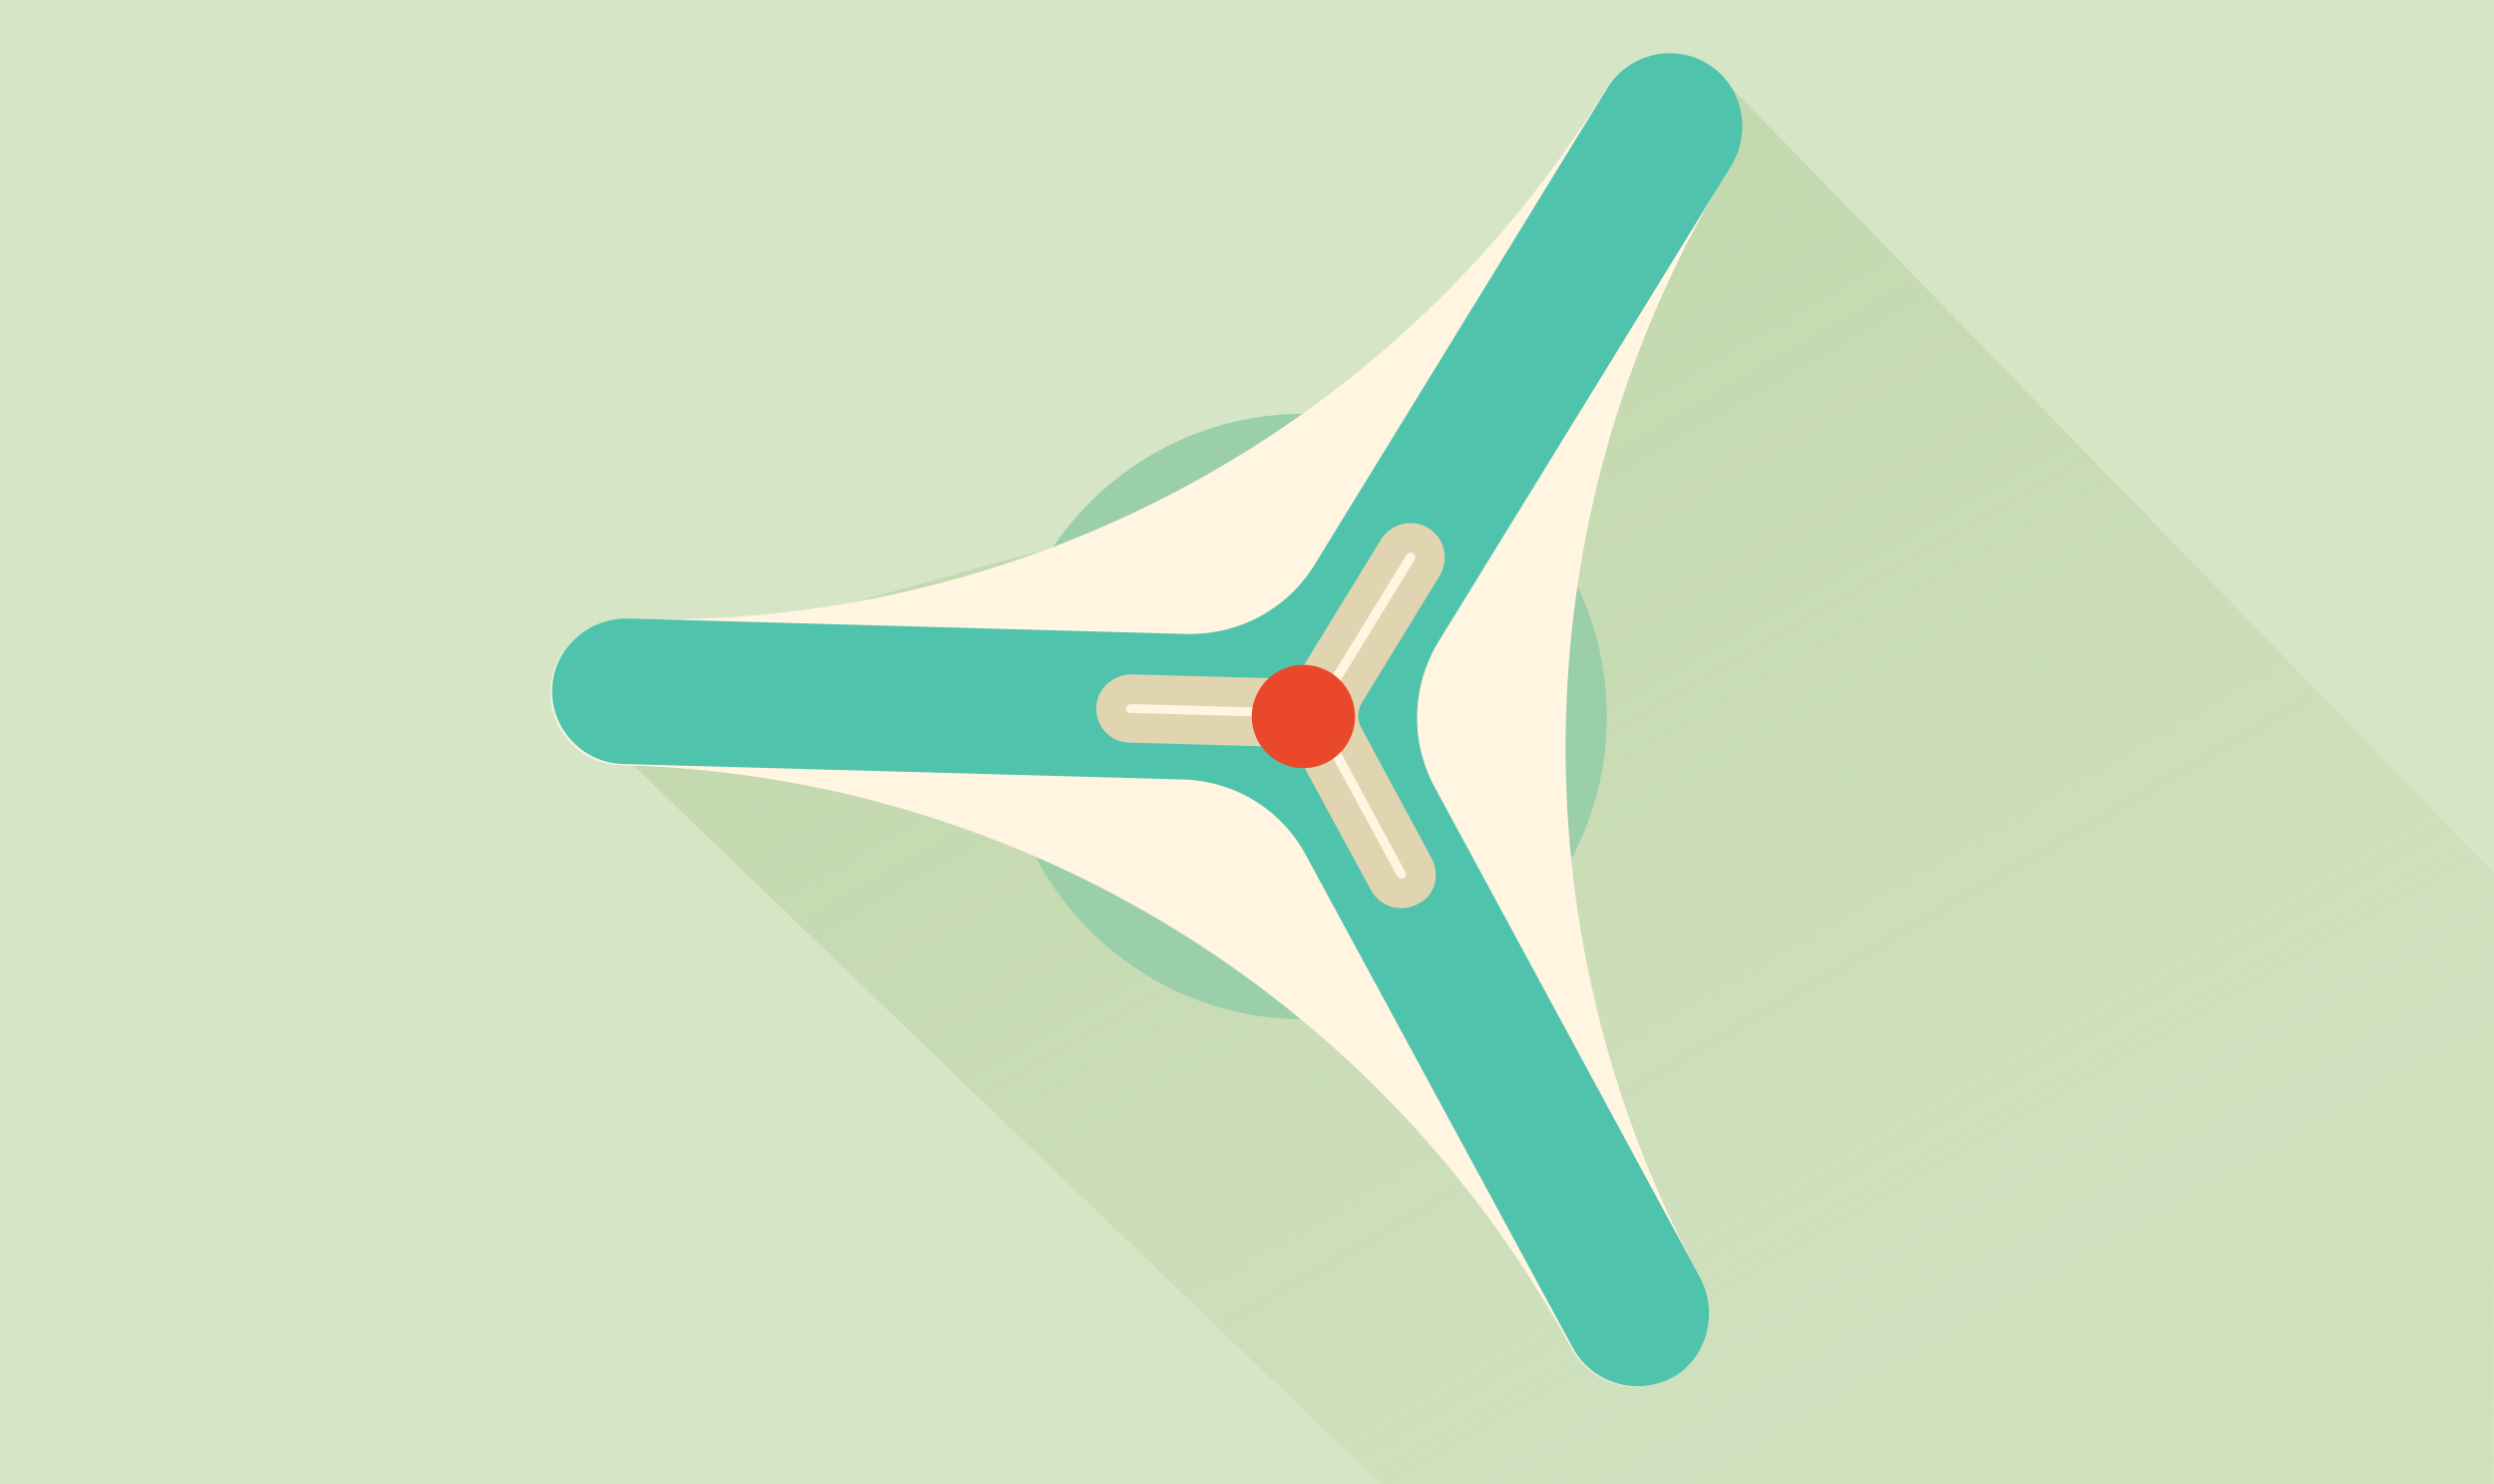<?xml version="1.0" encoding="utf-8"?>
<!-- Generator: Adobe Illustrator 20.1.0, SVG Export Plug-In . SVG Version: 6.00 Build 0)  -->
<svg version="1.1" id="Layer_1" xmlns="http://www.w3.org/2000/svg" xmlns:xlink="http://www.w3.org/1999/xlink" x="0px" y="0px"
	 viewBox="0 0 420 250" style="enable-background:new 0 0 420 250;" xml:space="preserve">
<style type="text/css">
	.st0{fill:#F5FFEB;}
	.st1{fill:url(#SVGID_1_);}
	.st2{fill:#1E75BA;}
	.st3{fill:#2B398E;}
	.st4{fill:#262260;}
	.st5{opacity:0.7;}
	.st6{fill:#FFFFFF;}
	.st7{opacity:0.3;fill:#FFFFFF;}
	.st8{opacity:0.7;fill:#FFFFFF;}
	.st9{fill:url(#SVGID_4_);}
	.st10{opacity:0.5;fill:#FFFFFF;}
	.st11{filter:url(#Adobe_OpacityMaskFilter);}
	.st12{fill:url(#SVGID_6_);}
	.st13{opacity:0.55;mask:url(#SVGID_5_);}
	.st14{fill:#6D6E71;}
	.st15{fill:#A7A9AC;}
	.st16{fill:none;stroke:#231F20;stroke-width:0.25;stroke-miterlimit:10;}
	.st17{fill:#F1F2F2;}
	.st18{fill:#FFFFFF;stroke:#231F20;stroke-width:0.25;stroke-miterlimit:10;}
	.st19{fill:none;stroke:#000000;stroke-width:0.75;stroke-miterlimit:10;}
	.st20{fill:none;stroke:#000000;stroke-width:0.25;stroke-miterlimit:10;}
	.st21{fill:#010002;}
	.st22{opacity:0;}
	.st23{fill:#D1D3D4;}
	.st24{fill:#464646;}
	.st25{fill:url(#SVGID_9_);}
	.st26{filter:url(#Adobe_OpacityMaskFilter_1_);}
	.st27{fill:url(#SVGID_11_);}
	.st28{opacity:0.21;mask:url(#SVGID_10_);fill:#FFFFFF;}
	.st29{opacity:0.55;fill:url(#SVGID_12_);}
	.st30{fill:none;stroke:#2A2A2A;stroke-width:0.5;stroke-miterlimit:10;}
	.st31{opacity:0.55;fill:url(#SVGID_13_);}
	.st32{opacity:0.5;fill:#F5F6F8;}
	.st33{fill:url(#SVGID_14_);}
	.st34{fill:url(#SVGID_15_);}
	.st35{fill:url(#SVGID_16_);}
	.st36{fill:url(#SVGID_17_);}
	.st37{fill:#E0E0E0;}
	.st38{opacity:0.5;fill:url(#SVGID_18_);stroke:#EAECEE;stroke-width:0.25;stroke-miterlimit:10;}
	.st39{fill:url(#SVGID_19_);stroke:#E7EAED;stroke-width:0.25;stroke-miterlimit:10;}
	.st40{fill:none;stroke:#F5F6F8;stroke-width:0.5;stroke-miterlimit:10;}
	.st41{clip-path:url(#SVGID_21_);}
	.st42{fill:url(#SVGID_24_);}
	.st43{opacity:0.5;}
	.st44{filter:url(#Adobe_OpacityMaskFilter_2_);}
	.st45{mask:url(#SVGID_25_);}
	.st46{fill:#CECECE;}
	.st47{opacity:0.1;fill:#FFFFFF;}
	.st48{opacity:0.3;fill:url(#SVGID_26_);}
	.st49{fill:url(#SVGID_27_);}
	.st50{fill:#242426;}
	.st51{fill:url(#SVGID_28_);}
	.st52{fill:#080809;}
	.st53{fill:url(#SVGID_29_);}
	.st54{fill:#070B0A;}
	.st55{opacity:0.8;fill:#161A1B;}
	.st56{fill:url(#SVGID_30_);}
	.st57{fill:none;stroke:#FFFFFF;stroke-width:0.5;stroke-miterlimit:10;}
	.st58{fill:none;stroke:#000000;stroke-width:0.5;stroke-linecap:round;stroke-miterlimit:10;}
	.st59{fill:none;stroke:#231F20;stroke-width:0.1;stroke-miterlimit:10;}
	.st60{fill:#414042;}
	.st61{fill:#F1F2F2;stroke:#231F20;stroke-width:0.1;stroke-miterlimit:10;}
	.st62{fill:url(#SVGID_33_);}
	.st63{fill:none;stroke:#2A2A2A;stroke-width:0.25;stroke-miterlimit:10;}
	.st64{fill:url(#SVGID_36_);}
	.st65{filter:url(#Adobe_OpacityMaskFilter_3_);}
	.st66{fill:url(#SVGID_38_);}
	.st67{opacity:0.55;mask:url(#SVGID_37_);}
	.st68{fill:url(#SVGID_39_);}
	.st69{fill:url(#SVGID_40_);}
	.st70{fill:url(#SVGID_41_);}
	.st71{fill:url(#SVGID_42_);}
	.st72{opacity:0.55;fill:url(#SVGID_45_);}
	.st73{opacity:0.5;fill:url(#SVGID_46_);stroke:#EAECEE;stroke-width:0.25;stroke-miterlimit:10;}
	.st74{fill:url(#SVGID_47_);stroke:#E7EAED;stroke-width:0.25;stroke-miterlimit:10;}
	.st75{fill:url(#SVGID_50_);}
	.st76{opacity:0.55;fill:url(#SVGID_51_);}
	.st77{filter:url(#Adobe_OpacityMaskFilter_4_);}
	.st78{mask:url(#SVGID_52_);}
	.st79{opacity:0.3;fill:url(#SVGID_53_);}
	.st80{fill:url(#SVGID_54_);}
	.st81{fill:url(#SVGID_55_);}
	.st82{fill:url(#SVGID_56_);}
	.st83{fill:url(#SVGID_57_);}
	.st84{filter:url(#Adobe_OpacityMaskFilter_5_);}
	.st85{fill:url(#SVGID_59_);}
	.st86{opacity:0.21;mask:url(#SVGID_58_);fill:#FFFFFF;}
	.st87{clip-path:url(#SVGID_63_);}
	.st88{fill:url(#SVGID_64_);}
	.st89{clip-path:url(#SVGID_68_);}
	.st90{clip-path:url(#SVGID_68_);fill:url(#SVGID_71_);}
	.st91{fill:url(#SVGID_74_);}
	.st92{filter:url(#Adobe_OpacityMaskFilter_6_);}
	.st93{fill:url(#SVGID_76_);}
	.st94{opacity:0.55;mask:url(#SVGID_75_);}
	.st95{filter:url(#Adobe_OpacityMaskFilter_7_);}
	.st96{fill:url(#SVGID_78_);}
	.st97{opacity:0.21;mask:url(#SVGID_77_);fill:#FFFFFF;}
	.st98{filter:url(#Adobe_OpacityMaskFilter_8_);}
	.st99{mask:url(#SVGID_81_);}
	.st100{opacity:0.3;fill:url(#SVGID_82_);}
	.st101{fill:url(#SVGID_83_);}
	.st102{fill:url(#SVGID_84_);}
	.st103{fill:url(#SVGID_85_);}
	.st104{fill:url(#SVGID_86_);}
	.st105{opacity:0.55;fill:url(#SVGID_87_);}
	.st106{fill:url(#SVGID_90_);}
	.st107{fill:none;stroke:#AFAFAF;stroke-width:0.5;stroke-miterlimit:10;}
	.st108{fill:#8D8F91;}
	.st109{fill:#EDEDED;}
	.st110{clip-path:url(#SVGID_92_);}
	.st111{clip-path:url(#SVGID_94_);}
	.st112{fill:none;stroke:#231F20;stroke-linecap:round;stroke-miterlimit:10;}
	.st113{fill:#808080;}
	.st114{fill:none;stroke:#FFFFFF;stroke-width:2;stroke-linecap:round;stroke-miterlimit:10;}
	.st115{fill:url(#SVGID_97_);}
	.st116{fill:none;stroke:#000000;stroke-width:0.5;stroke-miterlimit:10;}
	.st117{fill:url(#SVGID_104_);}
	.st118{fill:url(#SVGID_105_);}
	.st119{filter:url(#Adobe_OpacityMaskFilter_9_);}
	.st120{fill:url(#SVGID_107_);}
	.st121{opacity:0.55;mask:url(#SVGID_106_);}
	.st122{opacity:0.55;fill:url(#SVGID_108_);}
	.st123{filter:url(#Adobe_OpacityMaskFilter_10_);}
	.st124{fill:url(#SVGID_110_);}
	.st125{opacity:0.21;mask:url(#SVGID_109_);fill:#FFFFFF;}
	.st126{filter:url(#Adobe_OpacityMaskFilter_11_);}
	.st127{mask:url(#SVGID_111_);}
	.st128{opacity:0.3;fill:url(#SVGID_112_);}
	.st129{fill:url(#SVGID_113_);}
	.st130{fill:url(#SVGID_114_);}
	.st131{fill:url(#SVGID_115_);}
	.st132{fill:url(#SVGID_116_);}
	.st133{clip-path:url(#SVGID_118_);}
	.st134{fill:url(#SVGID_119_);}
	.st135{opacity:0.55;fill:url(#SVGID_122_);}
	.st136{fill:url(#SVGID_123_);stroke:#E7EAED;stroke-width:0.25;stroke-miterlimit:10;}
	.st137{clip-path:url(#SVGID_125_);}
	.st138{fill:url(#SVGID_128_);}
	.st139{opacity:0.5;fill:#FFFFFF;stroke:#EAECEE;stroke-width:0.25;stroke-miterlimit:10;}
	.st140{fill:url(#SVGID_129_);}
	.st141{fill:url(#SVGID_130_);}
	.st142{fill:url(#SVGID_131_);}
	.st143{fill:url(#SVGID_132_);}
	.st144{fill:#F9DB91;}
	.st145{fill:#E85C34;stroke:#FAAF42;stroke-width:1.5;stroke-miterlimit:10;}
	.st146{fill:#E85C34;stroke:#FAAF42;stroke-width:3;stroke-miterlimit:10;}
	.st147{fill:#E85C34;stroke:#FAAF42;stroke-width:2;stroke-miterlimit:10;}
	.st148{fill:#FAAF42;}
	.st149{clip-path:url(#SVGID_134_);fill:url(#SVGID_135_);}
	.st150{clip-path:url(#SVGID_134_);fill:#F7F7E7;}
	.st151{clip-path:url(#SVGID_134_);fill:#E8F8F9;}
	.st152{clip-path:url(#SVGID_134_);fill:#FFFFF8;}
	.st153{clip-path:url(#SVGID_134_);fill:url(#SVGID_136_);}
	.st154{clip-path:url(#SVGID_134_);fill:url(#SVGID_137_);}
	.st155{clip-path:url(#SVGID_134_);fill:url(#SVGID_138_);}
	.st156{clip-path:url(#SVGID_134_);fill:url(#SVGID_139_);}
	.st157{clip-path:url(#SVGID_134_);fill:url(#SVGID_140_);}
	.st158{clip-path:url(#SVGID_134_);fill:url(#SVGID_141_);}
	.st159{clip-path:url(#SVGID_134_);fill:url(#SVGID_142_);}
	.st160{clip-path:url(#SVGID_134_);fill:url(#SVGID_143_);}
	.st161{clip-path:url(#SVGID_134_);fill:url(#SVGID_144_);}
	.st162{clip-path:url(#SVGID_134_);fill:url(#SVGID_145_);}
	.st163{clip-path:url(#SVGID_134_);fill:url(#SVGID_146_);}
	.st164{clip-path:url(#SVGID_134_);fill:url(#SVGID_147_);}
	.st165{clip-path:url(#SVGID_134_);fill:url(#SVGID_148_);}
	.st166{clip-path:url(#SVGID_134_);fill:#FFF5CA;}
	.st167{clip-path:url(#SVGID_134_);}
	.st168{fill:#9FEDFF;}
	.st169{fill:none;stroke:#9FEDFF;stroke-width:2;stroke-linecap:round;stroke-miterlimit:10;}
	.st170{fill:none;stroke:#9FEDFF;stroke-linecap:round;stroke-miterlimit:10;}
	.st171{fill:none;stroke:#A2DDC9;stroke-width:0.5;stroke-linecap:round;stroke-miterlimit:10;}
	.st172{fill:none;stroke:#A2DDC9;stroke-linecap:round;stroke-miterlimit:10;}
	.st173{fill:none;stroke:#A2DDC9;stroke-width:2;stroke-linecap:round;stroke-miterlimit:10;}
	.st174{fill:#A2DDC9;}
	.st175{fill:none;stroke:#A2DDC9;stroke-miterlimit:10;}
	.st176{clip-path:url(#SVGID_134_);fill:#FFFFFF;}
	.st177{clip-path:url(#SVGID_134_);fill:url(#SVGID_149_);}
	.st178{clip-path:url(#SVGID_134_);fill:url(#SVGID_150_);}
	.st179{clip-path:url(#SVGID_134_);fill:#E9492A;stroke:#D13D2A;stroke-width:0.25;stroke-miterlimit:10;}
	.st180{fill:#D13D2A;}
	.st181{clip-path:url(#SVGID_134_);fill:url(#SVGID_151_);}
	.st182{clip-path:url(#SVGID_134_);fill:#633B16;}
	.st183{clip-path:url(#SVGID_134_);fill:#E9492A;}
	.st184{clip-path:url(#SVGID_134_);fill:#D13D2A;}
	.st185{clip-path:url(#SVGID_134_);fill:url(#SVGID_152_);}
	.st186{fill:url(#SVGID_153_);}
	.st187{fill:url(#SVGID_154_);}
	.st188{fill:#D1CEE7;}
	.st189{fill:#C0B1C8;}
	.st190{fill:#58516D;}
	.st191{fill:#473D5B;}
	.st192{fill:#5E577A;}
	.st193{fill:#584A5F;}
	.st194{fill:#4A516C;}
	.st195{fill:#564C62;}
	.st196{fill:#615C7F;}
	.st197{fill:#746273;}
	.st198{fill:#5F5368;}
	.st199{fill:#504F6B;}
	.st200{fill:#515885;}
	.st201{fill:#9B8BA1;}
	.st202{fill:#B5AABB;}
	.st203{fill:#625873;}
	.st204{fill:#616286;}
	.st205{fill:#50557E;}
	.st206{fill:#67607D;}
	.st207{fill:#D1CFDD;}
	.st208{fill:#D1C7DE;}
	.st209{fill:#7F7890;}
	.st210{fill:#4A4A6D;}
	.st211{fill:#D1F1FF;}
	.st212{fill:#D1FEFF;}
	.st213{fill:#BAA6BB;}
	.st214{fill:#D1C5DA;}
	.st215{fill:#BFADBD;}
	.st216{fill:#867A90;}
	.st217{fill:#C0B0BF;}
	.st218{fill:#6A5A6B;}
	.st219{fill:#9C8EA5;}
	.st220{fill:#5A5167;}
	.st221{fill:#72687D;}
	.st222{fill:#4D4869;}
	.st223{fill:#4A4369;}
	.st224{fill:#44405E;}
	.st225{fill:#3E3757;}
	.st226{fill:#4F4A6F;}
	.st227{fill:#574F69;}
	.st228{fill:#5F596F;}
	.st229{fill:#BBA4BC;}
	.st230{fill:#D1EDFC;}
	.st231{fill:#756C82;}
	.st232{fill:#575578;}
	.st233{fill:#5D576F;}
	.st234{fill:#363B66;}
	.st235{fill:#302E56;}
	.st236{fill:#3F3B5C;}
	.st237{fill:#4E4867;}
	.st238{fill:#554E6D;}
	.st239{fill:#D1D3F3;}
	.st240{fill:#4D5281;}
	.st241{fill:#6F739C;}
	.st242{fill:#54547E;}
	.st243{fill:#4D507A;}
	.st244{fill:#575479;}
	.st245{fill:#7B7699;}
	.st246{fill:#4C4662;}
	.st247{fill:#565679;}
	.st248{fill:#524B6A;}
	.st249{fill:#504C6D;}
	.st250{fill:#413A5A;}
	.st251{fill:#3F4061;}
	.st252{fill:#32304C;}
	.st253{fill:#5E5C7C;}
	.st254{fill:#2C2645;}
	.st255{fill:#232245;}
	.st256{fill:#9793AD;}
	.st257{fill:#575371;}
	.st258{fill:#B7B1CC;}
	.st259{fill:#BBB1CA;}
	.st260{fill:#9F99B3;}
	.st261{fill:#A9A3C4;}
	.st262{fill:#68647D;}
	.st263{fill:#3D3A5A;}
	.st264{fill:#776F8B;}
	.st265{fill:#474567;}
	.st266{fill:#3D3860;}
	.st267{fill:#3C3958;}
	.st268{fill:#3B3754;}
	.st269{fill:#5A5775;}
	.st270{fill:#3E3A58;}
	.st271{fill:#776E88;}
	.st272{fill:#534D6D;}
	.st273{fill:#352F4F;}
	.st274{fill:#251F40;}
	.st275{fill:#282743;}
	.st276{fill:#343044;}
	.st277{fill:#332A4F;}
	.st278{fill:#3B3A59;}
	.st279{fill:#685D6F;}
	.st280{fill:#332A48;}
	.st281{fill:#302D51;}
	.st282{fill:#241C3D;}
	.st283{fill:#333052;}
	.st284{fill:#7E7899;}
	.st285{fill:#5D5572;}
	.st286{fill:#4E4767;}
	.st287{fill:#453B57;}
	.st288{fill:#513F59;}
	.st289{fill:#3F283C;}
	.st290{fill:#3F3758;}
	.st291{fill:#321F33;}
	.st292{fill:#281F40;}
	.st293{fill:#2C264C;}
	.st294{fill:#342847;}
	.st295{fill:#635A70;}
	.st296{fill:#756272;}
	.st297{fill:#3D2D3C;}
	.st298{fill:#553B46;}
	.st299{fill:#5A434E;}
	.st300{fill:#998395;}
	.st301{fill:#464761;}
	.st302{fill:#5D5978;}
	.st303{fill:#544668;}
	.st304{fill:#342E4B;}
	.st305{fill:#453554;}
	.st306{fill:#342C49;}
	.st307{fill:#422548;}
	.st308{fill:#362B4E;}
	.st309{fill:#4D3053;}
	.st310{fill:#583652;}
	.st311{fill:#807CA1;}
	.st312{fill:#3C3A5B;}
	.st313{fill:#766A89;}
	.st314{fill:#3D3958;}
	.st315{fill:#A296B1;}
	.st316{fill:#3A2E4E;}
	.st317{fill:#4E3254;}
	.st318{fill:#9B90A7;}
	.st319{fill:#9C8BA0;}
	.st320{fill:#BEB3CA;}
	.st321{fill:#2F2C4B;}
	.st322{fill:#423153;}
	.st323{fill:#453F60;}
	.st324{fill:#362F53;}
	.st325{fill:#463C5F;}
	.st326{fill:#2A2641;}
	.st327{fill:#86727F;}
	.st328{fill:#6A576D;}
	.st329{fill:#58475B;}
	.st330{fill:none;stroke:#4F22FF;stroke-miterlimit:10;}
	.st331{fill:#474365;}
	.st332{fill:#423E64;}
	.st333{fill:#41385E;}
	.st334{fill:#493A5C;}
	.st335{fill:#3A2C4F;}
	.st336{fill:#2C284B;}
	.st337{fill:#2F294C;}
	.st338{fill:#3D395D;}
	.st339{fill:#8380A3;}
	.st340{fill:#9E97B7;}
	.st341{fill:#CAC2E2;}
	.st342{fill:#A098B7;}
	.st343{fill:#ABA4C2;}
	.st344{fill:#463559;}
	.st345{fill:#4F395D;}
	.st346{fill:#43375D;}
	.st347{fill:#332F54;}
	.st348{fill:#50395B;}
	.st349{fill:#4A3C5D;}
	.st350{fill:#9E93AE;}
	.st351{fill:#47466D;}
	.st352{fill:#41385A;}
	.st353{fill:#363054;}
	.st354{fill:#3D3F68;}
	.st355{fill:#564F72;}
	.st356{fill:#D1EFFF;}
	.st357{fill:#44416A;}
	.st358{fill:#D1F6FF;}
	.st359{fill:#D1D7EF;}
	.st360{fill:#756F94;}
	.st361{fill:#D1EDFF;}
	.st362{fill:#D1F9FF;}
	.st363{fill:#A090AD;}
	.st364{fill:#D1FBFF;}
	.st365{fill:#D1D1E5;}
	.st366{fill:#D1ECFE;}
	.st367{fill:#B9A8BB;}
	.st368{fill:#D1E5F4;}
	.st369{fill:#BBAFC0;}
	.st370{fill:#9D8896;}
	.st371{fill:#BEA9B4;}
	.st372{fill:#89788B;}
	.st373{fill:#D1CBD9;}
	.st374{fill:#6E6172;}
	.st375{fill:#675766;}
	.st376{fill:#766D83;}
	.st377{fill:#ACA2BF;}
	.st378{fill:#5C4D5A;}
	.st379{fill:#D1D7E6;}
	.st380{fill:#AE9DAB;}
	.st381{fill:#726471;}
	.st382{fill:#5E5363;}
	.st383{fill:#463E54;}
	.st384{fill:#69637F;}
	.st385{fill:#847483;}
	.st386{fill:#D1D9E6;}
	.st387{fill:#D1C8D3;}
	.st388{fill:#382E42;}
	.st389{fill:#514757;}
	.st390{fill:#76677C;}
	.st391{fill:#4C4056;}
	.st392{fill:#3E364C;}
	.st393{fill:#463659;}
	.st394{fill:#9F8C9C;}
	.st395{fill:#D1ECFB;}
	.st396{fill:#CFC1C8;}
	.st397{fill:#D1D1DE;}
	.st398{fill:#605064;}
	.st399{fill:#A492A6;}
	.st400{fill:#54485B;}
	.st401{fill:#413951;}
	.st402{fill:#4E485E;}
	.st403{fill:#736A7F;}
	.st404{fill:#665D72;}
	.st405{fill:#D1C8E2;}
	.st406{fill:#786A84;}
	.st407{fill:#594E61;}
	.st408{fill:#533F56;}
	.st409{fill:#757090;}
	.st410{fill:#4F475E;}
	.st411{fill:#695969;}
	.st412{fill:#554D64;}
	.st413{fill:#574C6D;}
	.st414{fill:#3E334A;}
	.st415{fill:#58495C;}
	.st416{fill:#CDC0D3;}
	.st417{fill:#D1DAED;}
	.st418{fill:#B5A8BA;}
	.st419{fill:#514960;}
	.st420{fill:#716376;}
	.st421{fill:#51629B;}
	.st422{fill:#515A92;}
	.st423{fill:#546BA4;}
	.st424{fill:#687CB9;}
	.st425{fill:#6372AD;}
	.st426{fill:#8189BF;}
	.st427{fill:#626EA2;}
	.st428{fill:#616798;}
	.st429{fill:#9596C6;}
	.st430{fill:#686FA0;}
	.st431{fill:#ACAED6;}
	.st432{fill:#7677A9;}
	.st433{fill:#373B6C;}
	.st434{fill:#242147;}
	.st435{fill:#26294C;}
	.st436{fill:#2C2A5A;}
	.st437{fill:#1F1C3E;}
	.st438{fill:#2E2E5E;}
	.st439{fill:#2F3660;}
	.st440{fill:#3D4478;}
	.st441{fill:#6883BC;}
	.st442{fill:#495A92;}
	.st443{fill:#41477D;}
	.st444{fill:#6970A4;}
	.st445{fill:#4D629C;}
	.st446{fill:#404B80;}
	.st447{fill:#3D4170;}
	.st448{fill:#4D5181;}
	.st449{fill:#48588D;}
	.st450{fill:#5F6593;}
	.st451{fill:#B8BDE9;}
	.st452{fill:#676590;}
	.st453{fill:#62628B;}
	.st454{fill:#424C7D;}
	.st455{fill:#31325E;}
	.st456{fill:#5C5983;}
	.st457{fill:#44416D;}
	.st458{fill:#5D527E;}
	.st459{fill:#C7BEE1;}
	.st460{fill:#4E466F;}
	.st461{fill:#53435F;}
	.st462{fill:#40365E;}
	.st463{fill:#393A6C;}
	.st464{fill:#38345B;}
	.st465{fill:#403F6C;}
	.st466{fill:#434475;}
	.st467{fill:#4B568A;}
	.st468{fill:#484165;}
	.st469{fill:#483C5C;}
	.st470{fill:#433754;}
	.st471{fill:#392D4B;}
	.st472{fill:#372849;}
	.st473{fill:#382C4B;}
	.st474{fill:#453A59;}
	.st475{fill:#49415C;}
	.st476{fill:#88819B;}
	.st477{fill:#655C78;}
	.st478{fill:#938DA6;}
	.st479{fill:#837C96;}
	.st480{fill:#736B85;}
	.st481{fill:#352D4A;}
	.st482{fill:#2F2543;}
	.st483{fill:#3B2C4D;}
	.st484{fill:#2B203D;}
	.st485{fill:#7A7193;}
	.st486{fill:#8C84A0;}
	.st487{fill:#716585;}
	.st488{fill:#685C7C;}
	.st489{fill:#594D6C;}
	.st490{fill:#4C4366;}
	.st491{fill:#53496A;}
	.st492{fill:#8A819F;}
	.st493{fill:#5C5273;}
	.st494{fill:#736984;}
	.st495{fill:#635A78;}
	.st496{fill:#5F5571;}
	.st497{fill:#6B617F;}
	.st498{fill:#514B68;}
	.st499{fill:#584E71;}
	.st500{fill:#C5BBD9;}
	.st501{fill:#AEA6C4;}
	.st502{fill:#837C9A;}
	.st503{fill:#9D96B4;}
	.st504{fill:#9991B0;}
	.st505{fill:#5D70A6;}
	.st506{fill:#22204C;}
	.st507{fill:#3C2D51;}
	.st508{fill:#4D4B83;}
	.st509{fill:#454465;}
	.st510{fill:#534F78;}
	.st511{fill:#8D8CAE;}
	.st512{fill:#9693B3;}
	.st513{fill:#D1D6F2;}
	.st514{fill:#9A94B0;}
	.st515{fill:#B4ADCD;}
	.st516{fill:#A9A2BE;}
	.st517{fill:#D1C9E7;}
	.st518{fill:#D1DCFF;}
	.st519{fill:#596092;}
	.st520{fill:#474E79;}
	.st521{fill:#585E86;}
	.st522{fill:#B7B1CE;}
	.st523{fill:#504F74;}
	.st524{fill:#5B5C81;}
	.st525{fill:#706D8C;}
	.st526{fill:#8F8AA8;}
	.st527{fill:#3A3C6B;}
	.st528{fill:#3C4376;}
	.st529{fill:#49568A;}
	.st530{fill:#262650;}
	.st531{fill:#313360;}
	.st532{fill:#3B4679;}
	.st533{fill:#36386B;}
	.st534{fill:#313E6C;}
	.st535{fill:#302B52;}
	.st536{fill:#403A61;}
	.st537{fill:#312E51;}
	.st538{fill:#3D497A;}
	.st539{fill:#313A6D;}
	.st540{fill:#373662;}
	.st541{fill:#312C59;}
	.st542{fill:#2F315C;}
	.st543{fill:#272B55;}
	.st544{fill:#2E2C55;}
	.st545{fill:#33335B;}
	.st546{fill:#39355D;}
	.st547{fill:#585579;}
	.st548{fill:#3E3356;}
	.st549{fill:#2C2A4F;}
	.st550{fill:#37335A;}
	.st551{fill:#473D63;}
	.st552{fill:#2A224C;}
	.st553{fill:#332945;}
	.st554{fill:#46374E;}
	.st555{fill:#241938;}
	.st556{fill:#3F304C;}
	.st557{fill:#B0B1D7;}
	.st558{fill:#BCB4DF;}
	.st559{fill:#2E2F5C;}
	.st560{fill:#373C60;}
	.st561{fill:#535A8B;}
	.st562{fill:#515586;}
	.st563{fill:#2C274F;}
	.st564{fill:#3A3866;}
	.st565{fill:#454D7D;}
	.st566{fill:#39426D;}
	.st567{fill:#272752;}
	.st568{fill:#27244C;}
	.st569{fill:#352E59;}
	.st570{fill:#3E345D;}
	.st571{fill:#6B5B7A;}
	.st572{fill:#695979;}
	.st573{fill:#473248;}
	.st574{fill:#776683;}
	.st575{fill:#605472;}
	.st576{fill:#3D293F;}
	.st577{fill:#533E59;}
	.st578{fill:#9B8AA8;}
	.st579{fill:#32345E;}
	.st580{fill:#5A6393;}
	.st581{fill:#C9C4ED;}
	.st582{fill:#4B3C5B;}
	.st583{fill:#2C2754;}
	.st584{fill:#4F4B6A;}
	.st585{fill:#423D5A;}
	.st586{fill:#A09EC2;}
	.st587{fill:#8680A6;}
	.st588{fill:#B0A7BA;}
	.st589{fill:#565471;}
	.st590{fill:#5A5571;}
	.st591{fill:#8E869B;}
	.st592{fill:#5D5976;}
	.st593{fill:#494561;}
	.st594{fill:#443F5E;}
	.st595{fill:#322E55;}
	.st596{fill:#27254C;}
	.st597{fill:#353D69;}
	.st598{fill:#292952;}
	.st599{fill:#2F2850;}
	.st600{fill:#2F2E54;}
	.st601{fill:#2E3D6E;}
	.st602{fill:#283970;}
	.st603{fill:#334D7F;}
	.st604{fill:#3A4980;}
	.st605{fill:#616B9E;}
	.st606{fill:#6E77A9;}
	.st607{fill:#D1DBFF;}
	.st608{fill:#9DA2CF;}
	.st609{fill:#8081AE;}
	.st610{fill:#B2B1DD;}
	.st611{fill:#58516E;}
	.st612{fill:#3F3C5D;}
	.st613{fill:#353153;}
	.st614{fill:#3C3A5C;}
	.st615{fill:#324071;}
	.st616{fill:#3A467F;}
	.st617{fill:#364479;}
	.st618{fill:#8F92C1;}
	.st619{fill:#414A7F;}
	.st620{fill:#475187;}
	.st621{fill:#3A5082;}
	.st622{fill:#2F4980;}
	.st623{fill:#41598E;}
	.st624{fill:#3D5186;}
	.st625{fill:#405388;}
	.st626{fill:#536AA3;}
	.st627{fill:#5A6192;}
	.st628{fill:#54659D;}
	.st629{fill:#47639D;}
	.st630{fill:#4C68A5;}
	.st631{fill:#5D5B81;}
	.st632{fill:#7393CD;}
	.st633{fill:#6978AC;}
	.st634{fill:#605970;}
	.st635{fill:#6F6781;}
	.st636{fill:#716F8E;}
	.st637{fill:#53486D;}
	.st638{fill:#4B3F60;}
	.st639{fill:#887E92;}
	.st640{fill:#4C63A7;}
	.st641{fill:#697FB6;}
	.st642{fill:#516BA7;}
	.st643{fill:#5B71AA;}
	.st644{fill:#6177B7;}
	.st645{fill:#6A7EC0;}
	.st646{fill:#0F1845;}
	.st647{fill:#99ACE3;}
	.st648{fill:#AAA9D3;}
	.st649{fill:#9B95AB;}
	.st650{fill:#8C82A4;}
	.st651{fill:#4E4360;}
	.st652{fill:#857B95;}
	.st653{fill:#625671;}
	.st654{fill:#584D68;}
	.st655{fill:#69647C;}
	.st656{fill:#66617B;}
	.st657{fill:#2A2448;}
	.st658{fill:#403F62;}
	.st659{fill:#B4C0DF;}
	.st660{fill:#23385C;}
	.st661{fill:#96ADD6;}
	.st662{fill:#ADC3E3;}
	.st663{fill:#D1FFFF;}
	.st664{fill:#AEB8E5;}
	.st665{fill:#8F90B3;}
	.st666{fill:#4E495B;}
	.st667{fill:#665D73;}
	.st668{fill:#443A52;}
	.st669{fill:#493E5A;}
	.st670{fill:#2D2241;}
	.st671{fill:#796F87;}
	.st672{fill:#71667D;}
	.st673{fill:#584D6B;}
	.st674{fill:#405086;}
	.st675{fill:#434771;}
	.st676{fill:#B1C8FB;}
	.st677{fill:#5A6DAE;}
	.st678{fill:#475C98;}
	.st679{fill:#4C4463;}
	.st680{fill:#3D3953;}
	.st681{fill:#463F5D;}
	.st682{fill:#30315B;}
	.st683{fill:#373861;}
	.st684{fill:#31C4B2;}
	.st685{fill:#138085;}
	.st686{fill:#137E84;}
	.st687{fill:#35B2BC;}
	.st688{fill:#208493;}
	.st689{fill:#1D868A;}
	.st690{fill:#047D89;}
	.st691{fill:#167C80;}
	.st692{fill:#17787E;}
	.st693{fill:#318589;}
	.st694{fill:#157A82;}
	.st695{fill:#4AA1A8;}
	.st696{fill:#20A0A9;}
	.st697{fill:#59ACB0;}
	.st698{fill:#198E95;}
	.st699{fill:#13797D;}
	.st700{fill:#189297;}
	.st701{fill:#198087;}
	.st702{fill:#1D8A8F;}
	.st703{fill:#137075;}
	.st704{fill:#127982;}
	.st705{fill:#106F75;}
	.st706{fill:#288E92;}
	.st707{fill:#1E878D;}
	.st708{fill:#208388;}
	.st709{fill:#157780;}
	.st710{fill:#15767D;}
	.st711{fill:#14979F;}
	.st712{fill:#176C6F;}
	.st713{fill:#2C989B;}
	.st714{fill:#137B7E;}
	.st715{fill:none;stroke:#42412F;stroke-width:2;stroke-miterlimit:10;}
	.st716{fill:#3E2000;}
	.st717{fill:#C49B41;}
	.st718{fill:#9F7C28;}
	.st719{fill:#C29C19;}
	.st720{fill:#EFB426;}
	.st721{fill:#E8B222;}
	.st722{fill:#FFED9F;}
	.st723{fill:#FFE578;}
	.st724{fill:#BF9513;}
	.st725{fill:#2A2B15;}
	.st726{fill:#382E25;}
	.st727{fill:#272018;}
	.st728{fill:#E9B41D;}
	.st729{fill:#A28124;}
	.st730{fill:#4D4531;}
	.st731{fill:#271D0E;}
	.st732{fill:#A08B49;}
	.st733{fill:#957620;}
	.st734{fill:#413B33;}
	.st735{fill:#473D3C;}
	.st736{fill:#433B5F;}
	.st737{fill:#4D455E;}
	.st738{fill:#403B31;}
	.st739{fill:#4A4166;}
	.st740{fill:#DCD8FF;}
	.st741{fill:#ECC118;}
	.st742{fill:none;stroke:#2698FF;stroke-miterlimit:10;}
	.st743{fill:#687A3E;}
	.st744{fill:#6C677E;}
	.st745{fill:#514D42;}
	.st746{fill:#58563E;}
	.st747{fill:#D8B41D;}
	.st748{fill:#E3AA24;}
	.st749{fill:#A87E08;}
	.st750{fill:#967B09;}
	.st751{fill:#DCB41F;}
	.st752{fill:#C7951A;}
	.st753{fill:#B68312;}
	.st754{fill:#DB9D14;}
	.st755{fill:#FFF88D;}
	.st756{fill:#AA8628;}
	.st757{fill:#4C433F;}
	.st758{fill:#1D1611;}
	.st759{fill:#696064;}
	.st760{fill:#0A060A;}
	.st761{fill:#0F0826;}
	.st762{fill:#D29B17;}
	.st763{fill:#CB9E1C;}
	.st764{fill:#DBA53A;}
	.st765{fill:#7D6206;}
	.st766{fill:#937611;}
	.st767{fill:#161200;}
	.st768{fill:#2E2618;}
	.st769{fill:#241715;}
	.st770{fill:#FFFF77;}
	.st771{fill:#25241C;}
	.st772{fill:#976C0D;}
	.st773{fill:#C18A11;}
	.st774{fill:#BD8C11;}
	.st775{fill:#211817;}
	.st776{fill:#D3990D;}
	.st777{fill:#966D0C;}
	.st778{fill:#060305;}
	.st779{fill:#795A0C;}
	.st780{fill:#120B04;}
	.st781{fill:#221D0F;}
	.st782{fill:#27241E;}
	.st783{fill:#261D16;}
	.st784{fill:#2D2419;}
	.st785{fill:#1A140F;}
	.st786{fill:#19130E;}
	.st787{fill:#D8A61A;}
	.st788{fill:#C69720;}
	.st789{fill:#CE9921;}
	.st790{fill:#C49632;}
	.st791{fill:#CC9D33;}
	.st792{fill:#0F0C08;}
	.st793{fill:#795D0B;}
	.st794{fill:#59420F;}
	.st795{fill:#332102;}
	.st796{fill:#1C1610;}
	.st797{fill:#110E0A;}
	.st798{fill:#110B09;}
	.st799{fill:#150F0A;}
	.st800{fill:#D2AA33;}
	.st801{fill:#EAB94E;}
	.st802{fill:#92710D;}
	.st803{fill:#806707;}
	.st804{fill:#231D0B;}
	.st805{fill:#160900;}
	.st806{fill:#150000;}
	.st807{fill:#1F1914;}
	.st808{fill:#2A221B;}
	.st809{fill:#281906;}
	.st810{fill:#E9DCA3;}
	.st811{fill:#070108;}
	.st812{fill:#130D07;}
	.st813{fill:#E8AE3A;}
	.st814{fill:#6D5207;}
	.st815{fill:#FAEB8B;}
	.st816{fill:#1C0F0B;}
	.st817{fill:#413A30;}
	.st818{fill:#301909;}
	.st819{fill:#2B201B;}
	.st820{fill:#D59E14;}
	.st821{fill:#D8A114;}
	.st822{fill:#332117;}
	.st823{fill:#362615;}
	.st824{fill:#534E2B;}
	.st825{fill:#252913;}
	.st826{fill:#736652;}
	.st827{fill:#120D09;}
	.st828{fill:#231D16;}
	.st829{fill:#0D0A05;}
	.st830{fill:#231200;}
	.st831{fill:#14100B;}
	.st832{fill:#0C0906;}
	.st833{fill:#1E1711;}
	.st834{fill:#15100B;}
	.st835{fill:#19130A;}
	.st836{fill:#F7FDE8;}
	.st837{fill:#19120D;}
	.st838{fill:#0B0906;}
	.st839{fill:#DFF4F3;}
	.st840{fill:#0C0A06;}
	.st841{fill:#211A12;}
	.st842{fill:#330E00;}
	.st843{fill:#A87712;}
	.st844{fill:#211519;}
	.st845{fill:#DAA51C;}
	.st846{fill:#251B1A;}
	.st847{fill:#281E15;}
	.st848{fill:#0A0705;}
	.st849{fill:#190303;}
	.st850{fill:#150F09;}
	.st851{fill:#0C0D03;}
	.st852{fill:#070701;}
	.st853{fill:#1C0C01;}
	.st854{fill:#FEFFC0;}
	.st855{fill:#1F1A12;}
	.st856{fill:#695D44;}
	.st857{fill:#594C3B;}
	.st858{fill:#FEFF87;}
	.st859{fill:#372A25;}
	.st860{fill:#99832E;}
	.st861{fill:#C69430;}
	.st862{fill:#A88536;}
	.st863{fill:#3B331A;}
	.st864{fill:#130E09;}
	.st865{fill:#120F0A;}
	.st866{fill:#605849;}
	.st867{fill:#5B5245;}
	.st868{fill:#0F0B06;}
	.st869{fill:#2B2219;}
	.st870{fill:#62594A;}
	.st871{fill:#1B110C;}
	.st872{fill:#DB9D12;}
	.st873{fill:#C69738;}
	.st874{fill:#A87102;}
	.st875{fill:#F2F2CC;}
	.st876{fill:#E9E5B3;}
	.st877{fill:#F9F7CC;}
	.st878{fill:#F7F9CD;}
	.st879{fill:#C9A642;}
	.st880{fill:#F6CB34;}
	.st881{fill:#F9F065;}
	.st882{fill:#906C2E;}
	.st883{fill:#B48E2F;}
	.st884{fill:#372E20;}
	.st885{fill:#A89245;}
	.st886{fill:#DBCDAB;}
	.st887{fill:#EBE9CE;}
	.st888{fill:#E0A103;}
	.st889{fill:#BFB0B4;}
	.st890{fill:#B5965A;}
	.st891{fill:#A98C36;}
	.st892{fill:#B08512;}
	.st893{fill:#FFDC2B;}
	.st894{fill:#F4F2BD;}
	.st895{fill:#190B01;}
	.st896{fill:#DBBA24;}
	.st897{fill:#2B1B0A;}
	.st898{fill:#423838;}
	.st899{fill:#3D332E;}
	.st900{fill:#7C7377;}
	.st901{fill:#2F2727;}
	.st902{fill:#222504;}
	.st903{fill:#58410A;}
	.st904{fill:#231C15;}
	.st905{fill:#060403;}
	.st906{fill:#170002;}
	.st907{fill:#131003;}
	.st908{fill:#120500;}
	.st909{fill:#181108;}
	.st910{fill:#0E0B0A;}
	.st911{fill:#0B0A04;}
	.st912{fill:#230B1E;}
	.st913{fill:#32082A;}
	.st914{fill:#0A1607;}
	.st915{fill:#9C730D;}
	.st916{fill:#875D08;}
	.st917{fill:#93670F;}
	.st918{fill:#111209;}
	.st919{fill:#241D10;}
	.st920{fill:#685306;}
	.st921{fill:#B3830F;}
	.st922{fill:#1A120D;}
	.st923{fill:#EAD65E;}
	.st924{fill:#1B230F;}
	.st925{fill:#E3C854;}
	.st926{fill:#E5A71C;}
	.st927{fill:#3B3415;}
	.st928{fill:#AAA592;}
	.st929{fill:#13120B;}
	.st930{fill:#856212;}
	.st931{fill:#3B2903;}
	.st932{fill:#7A5B0D;}
	.st933{fill:#6D4C0B;}
	.st934{fill:#1C1009;}
	.st935{fill:#060500;}
	.st936{fill:#1C1503;}
	.st937{fill:#0D0C0D;}
	.st938{fill:#C2990F;}
	.st939{fill:#6E520A;}
	.st940{fill:#0C0F11;}
	.st941{fill:#846312;}
	.st942{fill:#936F0D;}
	.st943{fill:#8D6C09;}
	.st944{fill:#99780F;}
	.st945{fill:#8C6C10;}
	.st946{fill:#9A7810;}
	.st947{fill:#0C0B05;}
	.st948{fill:#040201;}
	.st949{fill:#020000;}
	.st950{fill:#C19817;}
	.st951{fill:#241912;}
	.st952{fill:#70490B;}
	.st953{fill:#0A0500;}
	.st954{fill:#6B4B12;}
	.st955{fill:#050301;}
	.st956{fill:#624707;}
	.st957{fill:#291C06;}
	.st958{fill:#BA8715;}
	.st959{fill:#382F23;}
	.st960{fill:#27291D;}
	.st961{fill:#6D380F;}
	.st962{fill:#28221B;}
	.st963{fill:#443B2F;}
	.st964{fill:#260C02;}
	.st965{fill:#654004;}
	.st966{fill:#1C160E;}
	.st967{fill:#2D241D;}
	.st968{fill:#2D3125;}
	.st969{fill:#885C02;}
	.st970{fill:#342C23;}
	.st971{fill:#2D251D;}
	.st972{fill:#5D513A;}
	.st973{fill:#C1C19D;}
	.st974{fill:#DBD7C4;}
	.st975{fill:#ABA390;}
	.st976{fill:#ECB31C;}
	.st977{fill:#F9B826;}
	.st978{fill:#F4AE00;}
	.st979{fill:#2B1C09;}
	.st980{fill:#3A262B;}
	.st981{fill:#2B2221;}
	.st982{fill:#1D1713;}
	.st983{fill:#2A2225;}
	.st984{fill:#5E5D99;}
	.st985{fill:#241E0E;}
	.st986{fill:#EAC556;}
	.st987{fill:#C9CAF3;}
	.st988{fill:#8687B5;}
	.st989{fill:#2F2B28;}
	.st990{fill:#E2AF3B;}
	.st991{fill:#46352A;}
	.st992{fill:#3F282B;}
	.st993{fill:#374354;}
	.st994{fill:#F9FF00;}
	.st995{fill:#F7D929;}
	.st996{fill:#7A759A;}
	.st997{fill:#2F2241;}
	.st998{fill:#4E446E;}
	.st999{fill:#231B13;}
	.st1000{fill:#230A18;}
	.st1001{fill:#070503;}
	.st1002{fill:#DFC26F;}
	.st1003{fill:#938674;}
	.st1004{fill:#BC973C;}
	.st1005{fill:#C5910D;}
	.st1006{fill:#83776C;}
	.st1007{fill:#827569;}
	.st1008{fill:#CAA11D;}
	.st1009{fill:#B4B8B1;}
	.st1010{fill:#FFE3E3;}
	.st1011{fill:#E4E4F9;}
	.st1012{fill:#7E73C6;}
	.st1013{fill:#EDDDED;}
	.st1014{fill:#6B4D00;}
	.st1015{fill:#6E552A;}
	.st1016{fill:#52412C;}
	.st1017{fill:#191100;}
	.st1018{fill:#473A24;}
	.st1019{fill:#493E00;}
	.st1020{fill:#5D4D37;}
	.st1021{fill:#241900;}
	.st1022{fill:#593719;}
	.st1023{fill:#1A0C05;}
	.st1024{fill:#392F1F;}
	.st1025{fill:#3C3100;}
	.st1026{fill:#372E1C;}
	.st1027{fill:#2B2316;}
	.st1028{fill:#2E2316;}
	.st1029{fill:#4A3A27;}
	.st1030{fill:#685E04;}
	.st1031{fill:#4A3A2A;}
	.st1032{fill:#251D1B;}
	.st1033{fill:#1F160F;}
	.st1034{fill:#403120;}
	.st1035{fill:#8E8609;}
	.st1036{fill:#2B1501;}
	.st1037{fill:#15100C;}
	.st1038{fill:#231910;}
	.st1039{fill:#16110C;}
	.st1040{fill:#D1A93A;}
	.st1041{fill:#A48134;}
	.st1042{fill:#CCA129;}
	.st1043{fill:#372D21;}
	.st1044{fill:#443B2D;}
	.st1045{fill:#CEA93B;}
	.st1046{fill:#C19D44;}
	.st1047{fill:#E5C661;}
	.st1048{fill:#D9A23C;}
	.st1049{fill:#332121;}
	.st1050{fill:#211C10;}
	.st1051{fill:#DDB35E;}
	.st1052{fill:#E1BD6F;}
	.st1053{fill:#14130F;}
	.st1054{fill:#DBB651;}
	.st1055{fill:#CFA93E;}
	.st1056{fill:#0D0C04;}
	.st1057{fill:#15130D;}
	.st1058{fill:#221E16;}
	.st1059{fill:#D4A844;}
	.st1060{fill:#DFE2CF;}
	.st1061{fill:#1C150E;}
	.st1062{fill:#2D261B;}
	.st1063{fill:#130C0E;}
	.st1064{fill:#EFEFA8;}
	.st1065{fill:#1E1811;}
	.st1066{fill:#DBC984;}
	.st1067{fill:#2D2518;}
	.st1068{fill:#AB9A5C;}
	.st1069{fill:#D8BD50;}
	.st1070{fill:#2F2A1A;}
	.st1071{fill:#322419;}
	.st1072{fill:#15100D;}
	.st1073{fill:#B49421;}
	.st1074{fill:#231D14;}
	.st1075{fill:#2A2219;}
	.st1076{fill:#241B0F;}
	.st1077{fill:#180D0C;}
	.st1078{fill:#B1910F;}
	.st1079{fill:#958117;}
	.st1080{fill:#645913;}
	.st1081{fill:#C8C4B8;}
	.st1082{fill:#201C13;}
	.st1083{fill:#30281E;}
	.st1084{fill:#3F3124;}
	.st1085{fill:#786B53;}
	.st1086{fill:#B1AD9C;}
	.st1087{fill:#3A301D;}
	.st1088{fill:#020302;}
	.st1089{fill:#30271B;}
	.st1090{fill:#B09223;}
	.st1091{fill:#352C21;}
	.st1092{fill:#3F372B;}
	.st1093{fill:#251C15;}
	.st1094{fill:#2A1E13;}
	.st1095{fill:#2A2217;}
	.st1096{fill:#28201B;}
	.st1097{fill:#2A2717;}
	.st1098{fill:#352A1E;}
	.st1099{fill:#523D13;}
	.st1100{fill:#7E6203;}
	.st1101{fill:#2D251F;}
	.st1102{fill:#322B22;}
	.st1103{fill:#3A3625;}
	.st1104{fill:#23250F;}
	.st1105{fill:#6A481C;}
	.st1106{fill:#866C10;}
	.st1107{fill:#17120A;}
	.st1108{fill:#7C5F12;}
	.st1109{fill:#D1B218;}
	.st1110{fill:#C6AF40;}
	.st1111{fill:#774E0C;}
	.st1112{fill:#775D0D;}
	.st1113{fill:#060205;}
	.st1114{fill:#7C5E1A;}
	.st1115{fill:#120C09;}
	.st1116{fill:#B9B258;}
	.st1117{fill:#A27600;}
	.st1118{fill:#FFF862;}
	.st1119{fill:#E3E268;}
	.st1120{fill:#281F19;}
	.st1121{fill:#231714;}
	.st1122{fill:#261915;}
	.st1123{fill:#120E08;}
	.st1124{fill:#14120B;}
	.st1125{fill:#E5B021;}
	.st1126{fill:#1F1F0E;}
	.st1127{fill:#221915;}
	.st1128{fill:#1E150F;}
	.st1129{fill:#301B13;}
	.st1130{fill:#1E2015;}
	.st1131{fill:#04190C;}
	.st1132{fill:#40382B;}
	.st1133{fill:#060A03;}
	.st1134{fill:#1E100E;}
	.st1135{fill:#16120A;}
	.st1136{fill:#403826;}
	.st1137{fill:#605A46;}
	.st1138{fill:#3B3420;}
	.st1139{fill:#32281B;}
	.st1140{fill:#0F0B07;}
	.st1141{fill:#2A2618;}
	.st1142{fill:#1D080D;}
	.st1143{fill:#161208;}
	.st1144{fill:#070602;}
	.st1145{fill:#160C08;}
	.st1146{fill:#35281B;}
	.st1147{fill:#3F3525;}
	.st1148{fill:#3E3625;}
	.st1149{fill:#231C13;}
	.st1150{fill:#130F0B;}
	.st1151{fill:#010000;}
	.st1152{fill:#312920;}
	.st1153{fill:#07160B;}
	.st1154{fill:#17120D;}
	.st1155{fill:#140F0B;}
	.st1156{fill:#1C1712;}
	.st1157{fill:#0A0504;}
	.st1158{fill:#0A0505;}
	.st1159{fill:#271E16;}
	.st1160{fill:#19100B;}
	.st1161{fill:#211813;}
	.st1162{fill:#0E0D05;}
	.st1163{fill:#0D0604;}
	.st1164{fill:#0F0A06;}
	.st1165{fill:#18110A;}
	.st1166{fill:#100B06;}
	.st1167{fill:#1B130F;}
	.st1168{fill:#050102;}
	.st1169{fill:#4C4434;}
	.st1170{fill:#070203;}
	.st1171{fill:#140F09;}
	.st1172{fill:#362B21;}
	.st1173{fill:#160E0B;}
	.st1174{fill:#2D1B15;}
	.st1175{fill:#202616;}
	.st1176{fill:#270D10;}
	.st1177{fill:#040604;}
	.st1178{fill:#1D1E11;}
	.st1179{fill:#1E1610;}
	.st1180{fill:#080303;}
	.st1181{fill:#1E1712;}
	.st1182{fill:#080403;}
	.st1183{fill:#1B1610;}
	.st1184{fill:#1C1511;}
	.st1185{fill:#16110D;}
	.st1186{fill:#110C08;}
	.st1187{fill:#080604;}
	.st1188{fill:#1D150F;}
	.st1189{fill:#030300;}
	.st1190{fill:#221A0F;}
	.st1191{fill:#16110A;}
	.st1192{fill:#110D09;}
	.st1193{fill:#1C140C;}
	.st1194{fill:#0D0A08;}
	.st1195{fill:#211A11;}
	.st1196{fill:#110C07;}
	.st1197{fill:#030000;}
	.st1198{fill:#3C3223;}
	.st1199{fill:#2E2518;}
	.st1200{fill:#0F0C0B;}
	.st1201{fill:#050100;}
	.st1202{fill:#413726;}
	.st1203{fill:#070300;}
	.st1204{fill:#19110E;}
	.st1205{fill:#1C1E0C;}
	.st1206{fill:#292117;}
	.st1207{fill:#0B0605;}
	.st1208{fill:#CAB569;}
	.st1209{fill:#332B16;}
	.st1210{fill:#23180D;}
	.st1211{fill:#785608;}
	.st1212{fill:#453C30;}
	.st1213{fill:#1B150F;}
	.st1214{fill:#0F0B08;}
	.st1215{fill:#0F0701;}
	.st1216{fill:#241D18;}
	.st1217{fill:#805D0B;}
	.st1218{fill:#695715;}
	.st1219{fill:#36281F;}
	.st1220{fill:#0F0906;}
	.st1221{fill:#BF8910;}
	.st1222{fill:#595143;}
	.st1223{fill:#262010;}
	.st1224{fill:#0C0904;}
	.st1225{fill:#050401;}
	.st1226{fill:#0C1104;}
	.st1227{fill:#271F15;}
	.st1228{fill:#020101;}
	.st1229{fill:#160F07;}
	.st1230{fill:#170E08;}
	.st1231{fill:#0C0D09;}
	.st1232{fill:#020100;}
	.st1233{fill:#8C6B31;}
	.st1234{fill:#0C0E04;}
	.st1235{fill:#1B140C;}
	.st1236{fill:#573D27;}
	.st1237{fill:#1B100A;}
	.st1238{fill:#0B0C07;}
	.st1239{fill:#0F0B05;}
	.st1240{fill:#0C0803;}
	.st1241{fill:#1A130C;}
	.st1242{fill:#080603;}
	.st1243{fill:#0D0D05;}
	.st1244{fill:#16080C;}
	.st1245{fill:#231F11;}
	.st1246{fill:#211812;}
	.st1247{fill:#14110A;}
	.st1248{fill:#201914;}
	.st1249{fill:#221B11;}
	.st1250{fill:#281A13;}
	.st1251{fill:#241716;}
	.st1252{fill:#251917;}
	.st1253{fill:#3A2F21;}
	.st1254{fill:#CF9811;}
	.st1255{fill:#C38E0F;}
	.st1256{fill:#120708;}
	.st1257{fill:#191911;}
	.st1258{fill:#71550A;}
	.st1259{fill:#6F490A;}
	.st1260{fill:#140B09;}
	.st1261{fill:#715537;}
	.st1262{fill:#403823;}
	.st1263{fill:#846113;}
	.st1264{fill:#654A0E;}
	.st1265{fill:#EFA90C;}
	.st1266{fill:#CA9112;}
	.st1267{fill:#A77A17;}
	.st1268{fill:#C28A0E;}
	.st1269{fill:#B18015;}
	.st1270{fill:#160D00;}
	.st1271{fill:#E2E291;}
	.st1272{fill:#0F0F0D;}
	.st1273{fill:#DCC54E;}
	.st1274{fill:#FFE98D;}
	.st1275{fill:#EDB116;}
	.st1276{fill:#D6A11D;}
	.st1277{fill:#F7BF34;}
	.st1278{fill:#E2A803;}
	.st1279{fill:#30221C;}
	.st1280{fill:#2B211D;}
	.st1281{fill:#665331;}
	.st1282{fill:#45311C;}
	.st1283{fill:#D0A621;}
	.st1284{fill:#2F281F;}
	.st1285{fill:#1E160F;}
	.st1286{fill:#1C160F;}
	.st1287{fill:#18120E;}
	.st1288{fill:#140F08;}
	.st1289{fill:#0F0D07;}
	.st1290{fill:#100C06;}
	.st1291{fill:#150D0B;}
	.st1292{fill:#0A0800;}
	.st1293{fill:#262013;}
	.st1294{fill:#1D1708;}
	.st1295{fill:#716D56;}
	.st1296{fill:#0E0C05;}
	.st1297{fill:#040300;}
	.st1298{fill:#1A150A;}
	.st1299{fill:#0F0C05;}
	.st1300{fill:#4A4230;}
	.st1301{fill:#17180C;}
	.st1302{fill:#0C0B03;}
	.st1303{fill:#1C1709;}
	.st1304{fill:#090903;}
	.st1305{fill:#141407;}
	.st1306{fill:#544D39;}
	.st1307{fill:#0D0B04;}
	.st1308{fill:#15190E;}
	.st1309{fill:#443C2B;}
	.st1310{fill:#0A0F03;}
	.st1311{fill:#261F18;}
	.st1312{fill:#A0781D;}
	.st1313{fill:#211B0E;}
	.st1314{fill:#675926;}
	.st1315{fill:#1B2014;}
	.st1316{fill:#794D03;}
	.st1317{fill:#231515;}
	.st1318{fill:#1A2312;}
	.st1319{fill:#2B220F;}
	.st1320{fill:#221F13;}
	.st1321{fill:#2F1818;}
	.st1322{fill:#100305;}
	.st1323{fill:#2A2A1D;}
	.st1324{fill:#070403;}
	.st1325{fill:#120E0A;}
	.st1326{fill:#1E1817;}
	.st1327{fill:#261A0E;}
	.st1328{fill:#231D06;}
	.st1329{fill:#453E2B;}
	.st1330{fill:#222118;}
	.st1331{fill:#1D0D13;}
	.st1332{fill:#0F0D02;}
	.st1333{fill:#2B2417;}
	.st1334{fill:#18130D;}
	.st1335{fill:#0C0907;}
	.st1336{fill:#130E0A;}
	.st1337{fill:#23160B;}
	.st1338{fill:#030302;}
	.st1339{fill:#0D0A07;}
	.st1340{fill:#2F2820;}
	.st1341{fill:#100D09;}
	.st1342{fill:#140F0A;}
	.st1343{fill:#3C3624;}
	.st1344{fill:#0F0C07;}
	.st1345{fill:#0C0B04;}
	.st1346{fill:#1C150B;}
	.st1347{fill:#1D150C;}
	.st1348{fill:#0F0C06;}
	.st1349{fill:#090705;}
	.st1350{fill:#201A0E;}
	.st1351{fill:#46402E;}
	.st1352{fill:#3E3626;}
	.st1353{fill:#1E1B0E;}
	.st1354{fill:#141108;}
	.st1355{fill:#141107;}
	.st1356{fill:#130F06;}
	.st1357{fill:#D3A526;}
	.st1358{fill:#D5B22A;}
	.st1359{fill:#988230;}
	.st1360{fill:#504E37;}
	.st1361{fill:#857E66;}
	.st1362{fill:#5F5533;}
	.st1363{fill:#5C4F3E;}
	.st1364{fill:#474127;}
	.st1365{fill:#3E2328;}
	.st1366{fill:#CDAE2C;}
	.st1367{fill:#D3A929;}
	.st1368{fill:#0F0D05;}
	.st1369{fill:#483F30;}
	.st1370{fill:#5A5344;}
	.st1371{fill:#2B2418;}
	.st1372{fill:#332B20;}
	.st1373{fill:#EBE6E3;}
	.st1374{fill:#262012;}
	.st1375{fill:#393628;}
	.st1376{fill:#393026;}
	.st1377{fill:#42412F;}
	.st1378{fill:#423A2C;}
	.st1379{fill:#180D0A;}
	.st1380{fill:#4A3E31;}
	.st1381{fill:#4C5038;}
	.st1382{fill:#66604E;}
	.st1383{fill:#4B4132;}
	.st1384{fill:#221917;}
	.st1385{fill:#2C251E;}
	.st1386{fill:#B9B4A2;}
	.st1387{fill:#382F26;}
	.st1388{fill:#261E14;}
	.st1389{fill:#110D0E;}
	.st1390{fill:#6D570C;}
	.st1391{fill:#967E2E;}
	.st1392{fill:#634208;}
	.st1393{fill:#261A16;}
	.st1394{fill:#544236;}
	.st1395{fill:#DB9B2C;}
	.st1396{fill:#E2BD23;}
	.st1397{fill:#D8A33A;}
	.st1398{fill:#F4E08C;}
	.st1399{fill:#FFFDB0;}
	.st1400{fill:#D0A421;}
	.st1401{fill:#0E0102;}
	.st1402{fill:#E7CB53;}
	.st1403{fill:#CBA321;}
	.st1404{fill:#443B2E;}
	.st1405{fill:#231E15;}
	.st1406{fill:#402E10;}
	.st1407{fill:#625728;}
	.st1408{fill:#353323;}
	.st1409{fill:#1E1916;}
	.st1410{fill:#625931;}
	.st1411{fill:#463726;}
	.st1412{fill:#0C070E;}
	.st1413{fill:#69583E;}
	.st1414{fill:#0A0706;}
	.st1415{fill:#1A1518;}
	.st1416{fill:#0A0801;}
	.st1417{fill:#5D4A35;}
	.st1418{fill:#130D06;}
	.st1419{fill:#473C2C;}
	.st1420{fill:#322702;}
	.st1421{fill:#64583B;}
	.st1422{fill:#130807;}
	.st1423{fill:#44301D;}
	.st1424{fill:#63543D;}
	.st1425{fill:#0E0700;}
	.st1426{fill:#211500;}
	.st1427{fill:#3E3129;}
	.st1428{fill:#000008;}
	.st1429{fill:#312413;}
	.st1430{fill:#010103;}
	.st1431{fill:#534618;}
	.st1432{fill:#9D917B;}
	.st1433{fill:#3C2A1F;}
	.st1434{fill:#2D1D25;}
	.st1435{fill:#AF8737;}
	.st1436{fill:#9B803B;}
	.st1437{fill:#A17218;}
	.st1438{fill:#E8E5B3;}
	.st1439{fill:#DDDACC;}
	.st1440{fill:#A57A25;}
	.st1441{fill:#C1912B;}
	.st1442{fill:#DDAB2F;}
	.st1443{fill:#E5BA4E;}
	.st1444{fill:#FCF06C;}
	.st1445{fill:#FEFF88;}
	.st1446{fill:#61584B;}
	.st1447{fill:#6D614F;}
	.st1448{fill:#13130D;}
	.st1449{fill:#BAB2A1;}
	.st1450{fill:#100904;}
	.st1451{fill:#171000;}
	.st1452{fill:#1C1A0E;}
	.st1453{fill:#2D2126;}
	.st1454{fill:#825C21;}
	.st1455{fill:#A18720;}
	.st1456{fill:#AD8C3A;}
	.st1457{fill:#AF802C;}
	.st1458{fill:#ECB421;}
	.st1459{fill:#EFC85B;}
	.st1460{fill:#A16F12;}
	.st1461{fill:#977300;}
	.st1462{fill:#B27202;}
	.st1463{fill:#744F0E;}
	.st1464{fill:#5C3B12;}
	.st1465{fill:#F3C446;}
	.st1466{fill:#E7DEA8;}
	.st1467{fill:#AF872E;}
	.st1468{fill:#C59733;}
	.st1469{fill:#BF9934;}
	.st1470{fill:#111008;}
	.st1471{fill:#1C1510;}
	.st1472{fill:#1E1710;}
	.st1473{fill:#070603;}
	.st1474{fill:#19130C;}
	.st1475{fill:#705309;}
	.st1476{fill:#7E6226;}
	.st1477{opacity:0.5;clip-path:url(#SVGID_156_);}
	.st1478{fill:none;stroke:#42412F;stroke-width:5;stroke-miterlimit:10;}
	.st1479{fill:url(#SVGID_157_);}
	.st1480{fill:url(#SVGID_158_);}
	.st1481{fill:#655E63;}
	.st1482{fill:#544F52;}
	.st1483{fill:#444345;}
	.st1484{fill:#8B8075;}
	.st1485{fill:#545253;}
	.st1486{fill:#3F3B3E;}
	.st1487{fill:#958780;}
	.st1488{fill:#444148;}
	.st1489{fill:#3A3637;}
	.st1490{fill:#4D494F;}
	.st1491{fill:#7C706B;}
	.st1492{fill:#3C383C;}
	.st1493{fill:#786971;}
	.st1494{fill:#4D4856;}
	.st1495{fill:#D1B5AA;}
	.st1496{fill:#5E5867;}
	.st1497{fill:#302C2F;}
	.st1498{fill:#312C2E;}
	.st1499{fill:#665B66;}
	.st1500{fill:#6E6063;}
	.st1501{fill:#978288;}
	.st1502{fill:#44404A;}
	.st1503{fill:#564D55;}
	.st1504{fill:#5D555E;}
	.st1505{fill:#645D68;}
	.st1506{fill:#8D7979;}
	.st1507{fill:#4F494E;}
	.st1508{fill:#262222;}
	.st1509{fill:#483C42;}
	.st1510{fill:#30282A;}
	.st1511{fill:#463539;}
	.st1512{fill:#493E46;}
	.st1513{fill:#74646A;}
	.st1514{fill:#61525C;}
	.st1515{fill:#D5BBAD;}
	.st1516{fill:#A48D7B;}
	.st1517{fill:#6A5E5F;}
	.st1518{fill:#4D4648;}
	.st1519{fill:#3A3031;}
	.st1520{fill:#503D3E;}
	.st1521{fill:#332724;}
	.st1522{fill:#44393C;}
	.st1523{fill:#F1CDBA;}
	.st1524{fill:#413635;}
	.st1525{fill:#382928;}
	.st1526{fill:#4F4041;}
	.st1527{fill:#473E43;}
	.st1528{fill:#423B38;}
	.st1529{fill:#3E322C;}
	.st1530{fill:#636368;}
	.st1531{fill:#615551;}
	.st1532{fill:#605351;}
	.st1533{fill:#DECCB0;}
	.st1534{fill:#A38376;}
	.st1535{fill:#E2BFA9;}
	.st1536{fill:#A38C7E;}
	.st1537{fill:#C9B498;}
	.st1538{fill:#5B5A5F;}
	.st1539{fill:#33302D;}
	.st1540{fill:#504643;}
	.st1541{fill:#988C8B;}
	.st1542{fill:#554D54;}
	.st1543{fill:#292622;}
	.st1544{fill:#3A3635;}
	.st1545{fill:#474545;}
	.st1546{fill:#C8C3B0;}
	.st1547{fill:#4F4A46;}
	.st1548{fill:#4C4A4E;}
	.st1549{fill:#4B4643;}
	.st1550{fill:#383634;}
	.st1551{fill:#5E5253;}
	.st1552{fill:#F3D5C3;}
	.st1553{fill:#F2E1CC;}
	.st1554{fill:#D7BCAA;}
	.st1555{fill:#726964;}
	.st1556{fill:#5C5858;}
	.st1557{fill:#726C67;}
	.st1558{fill:#54504B;}
	.st1559{fill:#FFFFE8;}
	.st1560{fill:#7E746B;}
	.st1561{fill:#F5E0C5;}
	.st1562{fill:#6B6461;}
	.st1563{fill:#8A7B69;}
	.st1564{fill:#686069;}
	.st1565{fill:#494248;}
	.st1566{fill:#5D5760;}
	.st1567{fill:#FDF5DB;}
	.st1568{fill:#EAD1B7;}
	.st1569{fill:#CAAF9C;}
	.st1570{fill:#48424A;}
	.st1571{fill:#454450;}
	.st1572{fill:#9A8E8C;}
	.st1573{fill:#6B6371;}
	.st1574{fill:#655865;}
	.st1575{fill:#625D60;}
	.st1576{fill:#746A70;}
	.st1577{fill:#615E65;}
	.st1578{fill:#61595C;}
	.st1579{fill:#817871;}
	.st1580{fill:#555250;}
	.st1581{fill:#6B6466;}
	.st1582{fill:#AE9384;}
	.st1583{fill:#FEE2CA;}
	.st1584{fill:#E4C7B2;}
	.st1585{fill:#CEB8A1;}
	.st1586{fill:#7B6766;}
	.st1587{fill:#585456;}
	.st1588{fill:#736558;}
	.st1589{fill:#645D50;}
	.st1590{fill:#6E5E59;}
	.st1591{fill:#554B4D;}
	.st1592{fill:#615148;}
	.st1593{fill:#806B4E;}
	.st1594{fill:#82714E;}
	.st1595{fill:#6C5F4A;}
	.st1596{fill:#765F4C;}
	.st1597{fill:#54525A;}
	.st1598{fill:#4E434C;}
	.st1599{fill:#7C7273;}
	.st1600{fill:#6F6968;}
	.st1601{fill:#E7B780;}
	.st1602{fill:#896A3C;}
	.st1603{fill:#C09E64;}
	.st1604{fill:#E6B876;}
	.st1605{fill:#FDEFB4;}
	.st1606{fill:#D49852;}
	.st1607{fill:#B88A42;}
	.st1608{fill:#BC8C29;}
	.st1609{fill:#C59A66;}
	.st1610{fill:#FFFDC1;}
	.st1611{fill:#CB9A4C;}
	.st1612{fill:#C68E4C;}
	.st1613{fill:#C9925B;}
	.st1614{fill:#E8BC8E;}
	.st1615{fill:#EABF9B;}
	.st1616{fill:#E8B88B;}
	.st1617{fill:#EAB685;}
	.st1618{fill:#E6B48E;}
	.st1619{fill:#D6A16D;}
	.st1620{fill:#C4894C;}
	.st1621{fill:#D39950;}
	.st1622{fill:#FDDD96;}
	.st1623{fill:#E3C98A;}
	.st1624{fill:#C9A87B;}
	.st1625{fill:#D9AF74;}
	.st1626{fill:#ECCD91;}
	.st1627{fill:#EED59F;}
	.st1628{fill:#F4D79D;}
	.st1629{fill:#F7E6B7;}
	.st1630{fill:#D3A06B;}
	.st1631{fill:#D29745;}
	.st1632{fill:#C68E2A;}
	.st1633{fill:#C99359;}
	.st1634{fill:#E3B27B;}
	.st1635{fill:#CF985F;}
	.st1636{fill:#987314;}
	.st1637{fill:#D19130;}
	.st1638{fill:#A16B0A;}
	.st1639{fill:#B78C2E;}
	.st1640{fill:#DBA759;}
	.st1641{fill:#C1975F;}
	.st1642{fill:#A57718;}
	.st1643{fill:#C2A06B;}
	.st1644{fill:#DDB274;}
	.st1645{fill:#DDB286;}
	.st1646{fill:#D3A77F;}
	.st1647{fill:#BB9F76;}
	.st1648{fill:#C7996C;}
	.st1649{fill:#CF994F;}
	.st1650{fill:#DAA03C;}
	.st1651{fill:#DAAF7C;}
	.st1652{fill:#C9A571;}
	.st1653{fill:#C29565;}
	.st1654{fill:none;stroke:#221F1F;stroke-miterlimit:10;}
	.st1655{fill:#CB956A;}
	.st1656{fill:#FADBA6;}
	.st1657{fill:#FBD9AC;}
	.st1658{fill:#F5C08C;}
	.st1659{fill:#FFDEA7;}
	.st1660{fill:#E0A173;}
	.st1661{fill:#FFD39A;}
	.st1662{fill:#B88F77;}
	.st1663{fill:#997269;}
	.st1664{fill:#AD7568;}
	.st1665{fill:#A87067;}
	.st1666{fill:#965C4A;}
	.st1667{fill:#986256;}
	.st1668{fill:#A3776D;}
	.st1669{fill:#A98076;}
	.st1670{fill:#A06450;}
	.st1671{fill:#9E7061;}
	.st1672{fill:#B78D7F;}
	.st1673{fill:#A7856F;}
	.st1674{fill:#AE7D65;}
	.st1675{fill:#A2735B;}
	.st1676{fill:#BA9D8C;}
	.st1677{fill:#E5AD7C;}
	.st1678{fill:#B59080;}
	.st1679{fill:#AE8D76;}
	.st1680{fill:#C19F88;}
	.st1681{fill:#BE9A7C;}
	.st1682{fill:#C79273;}
	.st1683{fill:#B98872;}
	.st1684{fill:#BD8D7D;}
	.st1685{fill:#B28273;}
	.st1686{fill:#A67669;}
	.st1687{fill:#B38F7E;}
	.st1688{fill:#BDA294;}
	.st1689{fill:#BA9E86;}
	.st1690{fill:#BD968A;}
	.st1691{fill:#C09579;}
	.st1692{fill:#D09971;}
	.st1693{fill:#F9DFA1;}
	.st1694{fill:#D8C1A2;}
	.st1695{fill:#D0A36F;}
	.st1696{fill:#C0925E;}
	.st1697{fill:#CF9963;}
	.st1698{fill:#E6BB74;}
	.st1699{fill:#F7C380;}
	.st1700{fill:#BF913B;}
	.st1701{fill:#917E64;}
	.st1702{fill:#BC904B;}
	.st1703{fill:#C69760;}
	.st1704{fill:#AD6D00;}
	.st1705{fill:#917758;}
	.st1706{fill:#B17C22;}
	.st1707{fill:#CFA976;}
	.st1708{fill:#B88F50;}
	.st1709{fill:#CFAF91;}
	.st1710{fill:#FAF2DF;}
	.st1711{fill:#ECDFB7;}
	.st1712{fill:#F3E5CA;}
	.st1713{fill:#EDE0B9;}
	.st1714{fill:#F9EFCE;}
	.st1715{fill:#F0E6C9;}
	.st1716{fill:#F2E0B5;}
	.st1717{fill:#F8E4B7;}
	.st1718{fill:#E1CE9D;}
	.st1719{fill:#EDD19B;}
	.st1720{fill:#F6EEDE;}
	.st1721{fill:#EEDDB2;}
	.st1722{fill:#FBF3DF;}
	.st1723{fill:#F3E2BA;}
	.st1724{fill:#D8BE84;}
	.st1725{fill:#DEC997;}
	.st1726{fill:#E5D3B0;}
	.st1727{fill:#DCC393;}
	.st1728{fill:#F3DEBD;}
	.st1729{fill:#FCF1D5;}
	.st1730{fill:#F1DBAC;}
	.st1731{fill:#EAD39C;}
	.st1732{fill:#F7E9BB;}
	.st1733{fill:#E8D39B;}
	.st1734{fill:#F2E2C0;}
	.st1735{fill:#D6BB83;}
	.st1736{fill:#C7AD76;}
	.st1737{fill:#FAEFCB;}
	.st1738{fill:#FCF1C6;}
	.st1739{fill:#E4CB97;}
	.st1740{fill:#C4A476;}
	.st1741{fill:#E7C99B;}
	.st1742{fill:#E9D8B5;}
	.st1743{fill:#FAFCEB;}
	.st1744{fill:#FFF7D9;}
	.st1745{fill:#FEF0C7;}
	.st1746{fill:#F9E7BE;}
	.st1747{fill:#FEF6E3;}
	.st1748{fill:#F3E1B6;}
	.st1749{fill:#F5E4B6;}
	.st1750{fill:#E8D098;}
	.st1751{fill:#C9AA7C;}
	.st1752{fill:#F8DEAD;}
	.st1753{fill:#F2E3BD;}
	.st1754{fill:#DDCAA1;}
	.st1755{fill:#FFEFDE;}
	.st1756{fill:#EBD19B;}
	.st1757{fill:#F4E7C7;}
	.st1758{fill:#E4D0B2;}
	.st1759{fill:#ECDABD;}
	.st1760{fill:#EBD7A5;}
	.st1761{fill:#F0E1BF;}
	.st1762{fill:#EAD5A6;}
	.st1763{fill:#E6CE92;}
	.st1764{fill:#F9EBC5;}
	.st1765{fill:#E6D29E;}
	.st1766{fill:#E9D6A6;}
	.st1767{fill:#ECD7A1;}
	.st1768{fill:#DFC58D;}
	.st1769{fill:#E3C78A;}
	.st1770{fill:#EAD096;}
	.st1771{fill:#EEDBA1;}
	.st1772{fill:#EAD398;}
	.st1773{fill:#DDBF8E;}
	.st1774{fill:#C6A671;}
	.st1775{fill:#F2DEAA;}
	.st1776{fill:#E9CE94;}
	.st1777{fill:#E4C28A;}
	.st1778{fill:#CAAD7E;}
	.st1779{fill:#E6C793;}
	.st1780{fill:#C3A56C;}
	.st1781{fill:#F2D9A5;}
	.st1782{fill:#E9CFA2;}
	.st1783{fill:#CFB079;}
	.st1784{fill:#E9CD8C;}
	.st1785{fill:#E3C58C;}
	.st1786{fill:#E8CC93;}
	.st1787{fill:#EFD9A5;}
	.st1788{fill:#FBEAC5;}
	.st1789{fill:#F5E5B5;}
	.st1790{fill:#FFEAA9;}
	.st1791{fill:#F6E7B7;}
	.st1792{fill:#F7EABF;}
	.st1793{fill:#A48B78;}
	.st1794{fill:#B08B66;}
	.st1795{fill:#9F7E66;}
	.st1796{fill:#A88766;}
	.st1797{fill:#D6B38B;}
	.st1798{fill:#E8BE97;}
	.st1799{fill:#DAB58B;}
	.st1800{fill:#B59277;}
	.st1801{fill:#CCA379;}
	.st1802{fill:#D1AD8B;}
	.st1803{fill:#D0AC7D;}
	.st1804{fill:#A78A69;}
	.st1805{fill:#8F7658;}
	.st1806{fill:#6C5741;}
	.st1807{fill:#523414;}
	.st1808{fill:#5B401F;}
	.st1809{fill:#473029;}
	.st1810{fill:#C4AA98;}
	.st1811{fill:#E0C8B4;}
	.st1812{fill:#E6D1C1;}
	.st1813{fill:#B39582;}
	.st1814{fill:#99816D;}
	.st1815{fill:#292524;}
	.st1816{fill:#100F16;}
	.st1817{fill:#574C43;}
	.st1818{fill:#2F2320;}
	.st1819{fill:#3A270B;}
	.st1820{fill:#3A2404;}
	.st1821{fill:#5B380B;}
	.st1822{fill:#56380A;}
	.st1823{fill:#FCD3A8;}
	.st1824{fill:#FCFFFF;}
	.st1825{fill:#1D0C00;}
	.st1826{fill:#6D440F;}
	.st1827{fill:#7D5013;}
	.st1828{fill:#E0CABD;}
	.st1829{fill:#C3AE9A;}
	.st1830{fill:#6A3F07;}
	.st1831{fill:#D7C1AE;}
	.st1832{fill:#73430E;}
	.st1833{fill:#0A0804;}
	.st1834{fill:#0C0C0B;}
	.st1835{fill:#161615;}
	.st1836{fill:#201C1A;}
	.st1837{fill:#2B251E;}
	.st1838{fill:#342A23;}
	.st1839{fill:#2B221D;}
	.st1840{fill:#201812;}
	.st1841{fill:#693500;}
	.st1842{fill:#0E0C06;}
	.st1843{fill:#050505;}
	.st1844{fill:#524332;}
	.st1845{fill:#232321;}
	.st1846{fill:#2E2722;}
	.st1847{fill:#ECCDBB;}
	.st1848{fill:#DA8D25;}
	.st1849{fill:#BD7316;}
	.st1850{fill:#8A4D08;}
	.st1851{fill:#E9CFBD;}
	.st1852{fill:#F4DDCC;}
	.st1853{fill:#FCE5D5;}
	.st1854{fill:#D0AC91;}
	.st1855{fill:#E6D2BD;}
	.st1856{fill:#634414;}
	.st1857{fill:#584226;}
	.st1858{fill:#986F2B;}
	.st1859{fill:#4D3934;}
	.st1860{fill:#231E1C;}
	.st1861{fill:#6E5026;}
	.st1862{fill:#553C3B;}
	.st1863{fill:#513F30;}
	.st1864{fill:#5D3F23;}
	.st1865{fill:#B38137;}
	.st1866{fill:#523C2B;}
	.st1867{fill:#FCF2C7;}
	.st1868{fill:#F9E1B1;}
	.st1869{fill:#D5A570;}
	.st1870{fill:#CE9D5C;}
	.st1871{fill:#D7A055;}
	.st1872{fill:#DA9D57;}
	.st1873{fill:#E3AE6E;}
	.st1874{fill:#C9A186;}
	.st1875{fill:#D4A57F;}
	.st1876{fill:#D19B65;}
	.st1877{fill:#D0A981;}
	.st1878{fill:#9C6C54;}
	.st1879{fill:#A07262;}
	.st1880{fill:#B88F83;}
	.st1881{fill:#AC7743;}
	.st1882{fill:#AB731D;}
	.st1883{fill:#D4AD75;}
	.st1884{fill:#CBB5A0;}
	.st1885{fill:#FFE6AE;}
	.st1886{fill:#F9DAA7;}
	.st1887{fill:#ECE2D0;}
	.st1888{fill:#705437;}
	.st1889{fill:#3F332E;}
	.st1890{fill:#C4A991;}
	.st1891{fill:#A89585;}
	.st1892{fill:#C3AE9B;}
	.st1893{fill:#F6DEA5;}
	.st1894{fill:#EAD098;}
	.st1895{fill:#D9B478;}
	.st1896{fill:#E5C899;}
	.st1897{fill:#C29862;}
	.st1898{fill:#D1B98D;}
	.st1899{fill:#CEA975;}
	.st1900{fill:#B39158;}
	.st1901{fill:#84622C;}
	.st1902{fill:#BC9452;}
	.st1903{fill:#E3BE86;}
	.st1904{fill:#7F5B30;}
	.st1905{fill:#99743F;}
	.st1906{fill:#EDD8A5;}
	.st1907{fill:#9E7E45;}
	.st1908{fill:#B99761;}
	.st1909{fill:#D7B680;}
	.st1910{fill:#F6D6A2;}
	.st1911{fill:#EAD29B;}
	.st1912{fill:#E2BD86;}
	.st1913{fill:#CDA871;}
	.st1914{fill:#C19961;}
	.st1915{fill:#DCB77A;}
	.st1916{fill:#C5A966;}
	.st1917{fill:#916600;}
	.st1918{fill:#B78B35;}
	.st1919{fill:#CC9851;}
	.st1920{fill:#583515;}
	.st1921{fill:#BB8642;}
	.st1922{fill:#D09555;}
	.st1923{fill:#D6B36A;}
	.st1924{fill:#C28623;}
	.st1925{fill:#D99F69;}
	.st1926{fill:#D09547;}
	.st1927{fill:#CC9D40;}
	.st1928{fill:#C09343;}
	.st1929{fill:#BFA261;}
	.st1930{fill:#CC933A;}
	.st1931{fill:#714E2A;}
	.st1932{fill:#D19456;}
	.st1933{fill:#C5882D;}
	.st1934{fill:#D09B66;}
	.st1935{fill:#CFA066;}
	.st1936{fill:#6B492B;}
	.st1937{fill:#5C3A20;}
	.st1938{fill:#D3AB83;}
	.st1939{fill:#51371B;}
	.st1940{fill:#C49E7E;}
	.st1941{fill:#775534;}
	.st1942{fill:#75512B;}
	.st1943{fill:#C59764;}
	.st1944{fill:#C08E58;}
	.st1945{fill:#B68215;}
	.st1946{fill:#A97007;}
	.st1947{fill:#B47819;}
	.st1948{fill:#D2AA80;}
	.st1949{fill:#7B513D;}
	.st1950{fill:#6D4521;}
	.st1951{fill:#997750;}
	.st1952{fill:#ECC59E;}
	.st1953{fill:#927452;}
	.st1954{fill:#D5A566;}
	.st1955{fill:#624E2F;}
	.st1956{fill:#D19C49;}
	.st1957{fill:#D8B987;}
	.st1958{fill:#C99419;}
	.st1959{fill:#D6A170;}
	.st1960{fill:#D8AC6B;}
	.st1961{fill:#BC8929;}
	.st1962{fill:#CEA471;}
	.st1963{fill:#C59854;}
	.st1964{fill:#C49444;}
	.st1965{fill:#CEA05B;}
	.st1966{fill:#D5AC7A;}
	.st1967{fill:#C99D6A;}
	.st1968{fill:#BF9266;}
	.st1969{fill:#CE9E6D;}
	.st1970{fill:#D8B07A;}
	.st1971{fill:#E0B183;}
	.st1972{fill:#DFB68A;}
	.st1973{fill:#E0C59A;}
	.st1974{fill:#C9A962;}
	.st1975{fill:#D99B61;}
	.st1976{fill:#CD9861;}
	.st1977{fill:#D6A36B;}
	.st1978{fill:#D4A56B;}
	.st1979{fill:#DCAC7E;}
	.st1980{fill:#D49D57;}
	.st1981{fill:#CD9B5E;}
	.st1982{fill:#C48A42;}
	.st1983{fill:#D0994F;}
	.st1984{fill:#D09454;}
	.st1985{fill:#D6A653;}
	.st1986{fill:#D0AD84;}
	.st1987{fill:#D4A872;}
	.st1988{fill:#CF996F;}
	.st1989{fill:#EBD7BF;}
	.st1990{fill:#E3C8B0;}
	.st1991{fill:#DFC4AA;}
	.st1992{fill:#EFDDC5;}
	.st1993{fill:#F3E0CB;}
	.st1994{fill:#4C361F;}
	.st1995{fill:#957967;}
	.st1996{fill:#B1A096;}
	.st1997{fill:#593B23;}
	.st1998{fill:#8E6148;}
	.st1999{fill:#766354;}
	.st2000{fill:#7D3E25;}
	.st2001{fill:#5E4536;}
	.st2002{fill:#60412F;}
	.st2003{fill:#D08972;}
	.st2004{fill:#DD9188;}
	.st2005{fill:#D08E78;}
	.st2006{fill:#E9D5C1;}
	.st2007{fill:#E4CFBE;}
	.st2008{fill:#D3BFAD;}
	.st2009{fill:#C68C78;}
	.st2010{fill:#B47153;}
	.st2011{fill:#B98769;}
	.st2012{fill:#B98E6B;}
	.st2013{fill:#C6A689;}
	.st2014{fill:#B9997A;}
	.st2015{fill:#D0A889;}
	.st2016{fill:#E6BFA5;}
	.st2017{fill:#F9DD9F;}
	.st2018{fill:#E3C2A0;}
	.st2019{fill:#EAC59E;}
	.st2020{fill:#E0B298;}
	.st2021{fill:#DAA08C;}
	.st2022{fill:#C08372;}
	.st2023{fill:#C37066;}
	.st2024{fill:#DBB588;}
	.st2025{fill:#F7DCA7;}
	.st2026{fill:#F8D395;}
	.st2027{fill:#EEC287;}
	.st2028{fill:#EECA8C;}
	.st2029{fill:#FFE2A6;}
	.st2030{fill:#CC9E6D;}
	.st2031{fill:#F8E9D1;}
	.st2032{fill:#F8E5C7;}
	.st2033{fill:#D4B390;}
	.st2034{fill:#E9C6AC;}
	.st2035{fill:#EFD4BB;}
	.st2036{fill:#E0C5AF;}
	.st2037{fill:#CDB89A;}
	.st2038{fill:#DEC6AA;}
	.st2039{fill:#DFCCB5;}
	.st2040{fill:#D2BAA4;}
	.st2041{fill:#E2CDBC;}
	.st2042{fill:#E8CDAF;}
	.st2043{fill:#AC7B11;}
	.st2044{fill:#734727;}
	.st2045{fill:#92571C;}
	.st2046{fill:#D5B399;}
	.st2047{fill:#9E6C25;}
	.st2048{fill:#8E540A;}
	.st2049{fill:#804D2B;}
	.st2050{fill:#C5A490;}
	.st2051{fill:#E9D3C0;}
	.st2052{fill:#BD893E;}
	.st2053{fill:#CEA87F;}
	.st2054{fill:#B88733;}
	.st2055{fill:#AA7004;}
	.st2056{fill:#B68425;}
	.st2057{fill:#C79662;}
	.st2058{fill:#BC955B;}
	.st2059{fill:#BC9866;}
	.st2060{fill:#CBA36D;}
	.st2061{fill:#EDCE99;}
	.st2062{fill:#DBB988;}
	.st2063{fill:#DEBF89;}
	.st2064{fill:#B8851D;}
	.st2065{fill:#BF9865;}
	.st2066{fill:#DBB47D;}
	.st2067{fill:#C7AA7F;}
	.st2068{fill:#F0CD92;}
	.st2069{fill:#EECF99;}
	.st2070{fill:#F4D7A6;}
	.st2071{fill:#FCEBBD;}
	.st2072{fill:#F1DCAA;}
	.st2073{fill:#E2C796;}
	.st2074{fill:#F1E0B3;}
	.st2075{fill:#D1B278;}
	.st2076{fill:#FDEBBC;}
	.st2077{fill:#D7B87B;}
	.st2078{fill:#EFDBAB;}
	.st2079{fill:#DABB88;}
	.st2080{fill:#FDE4AE;}
	.st2081{fill:#D8B774;}
	.st2082{fill:#C7AB71;}
	.st2083{fill:#D3B175;}
	.st2084{fill:#E3C489;}
	.st2085{fill:#DDBE85;}
	.st2086{fill:#EED59D;}
	.st2087{fill:#E0C08C;}
	.st2088{fill:#D4B078;}
	.st2089{fill:#F9EECF;}
	.st2090{fill:#F1DEB4;}
	.st2091{fill:#F7EBC7;}
	.st2092{fill:#F8E3BA;}
	.st2093{fill:#F9E5BD;}
	.st2094{fill:#F6E8C1;}
	.st2095{fill:#FAE7B3;}
	.st2096{fill:#FAEBC2;}
	.st2097{fill:#F2DAAA;}
	.st2098{fill:#EAD4A5;}
	.st2099{fill:#E0C391;}
	.st2100{fill:#F1DFB2;}
	.st2101{fill:#D5C092;}
	.st2102{fill:#F7ECC6;}
	.st2103{fill:#E4D1A7;}
	.st2104{fill:#F4E0B4;}
	.st2105{fill:#FAEDC3;}
	.st2106{fill:#E4CC9A;}
	.st2107{fill:#D0AB74;}
	.st2108{fill:#CFAF7E;}
	.st2109{fill:#F0DDB1;}
	.st2110{fill:#DBBF8E;}
	.st2111{fill:#C3A270;}
	.st2112{fill:#C5A574;}
	.st2113{fill:#EED5A1;}
	.st2114{fill:#C3A271;}
	.st2115{fill:#BD945A;}
	.st2116{fill:#D9BE8B;}
	.st2117{fill:#AD874F;}
	.st2118{fill:#CFAE77;}
	.st2119{fill:#AF8C59;}
	.st2120{fill:#B99052;}
	.st2121{fill:#D6B683;}
	.st2122{fill:#ECD59D;}
	.st2123{fill:#9F7D4D;}
	.st2124{fill:#CAAA77;}
	.st2125{fill:#D1AF78;}
	.st2126{fill:#D7B67D;}
	.st2127{fill:#BFA571;}
	.st2128{fill:#B0835A;}
	.st2129{fill:#B99564;}
	.st2130{fill:#9D7B45;}
	.st2131{fill:#B79362;}
	.st2132{fill:#BDA469;}
	.st2133{fill:#B79865;}
	.st2134{fill:#68432A;}
	.st2135{fill:#B57D5F;}
	.st2136{fill:#EDCE9B;}
	.st2137{fill:#E2B67D;}
	.st2138{fill:#D4A465;}
	.st2139{fill:#E1BB8B;}
	.st2140{fill:#D5B488;}
	.st2141{fill:#DEC6B0;}
	.st2142{fill:#E5C6AE;}
	.st2143{fill:#DCBBA9;}
	.st2144{fill:#D9B28D;}
	.st2145{fill:#DCCBB6;}
	.st2146{fill:#CF945E;}
	.st2147{fill:#B47A13;}
	.st2148{fill:#CB8E48;}
	.st2149{fill:#BDA47B;}
	.st2150{fill:#D1A47E;}
	.st2151{fill:#93765A;}
	.st2152{fill:#AF7300;}
	.st2153{fill:#C08C47;}
	.st2154{fill:#AF7509;}
	.st2155{fill:#D5933D;}
	.st2156{fill:#D49555;}
	.st2157{fill:#D3C0A2;}
	.st2158{fill:#C78736;}
	.st2159{fill:#CD914C;}
	.st2160{fill:#BA804F;}
	.st2161{fill:#C59860;}
	.st2162{fill:#BD8169;}
	.st2163{fill:url(#SVGID_159_);}
	.st2164{fill:#FFE5AB;}
	.st2165{fill:url(#SVGID_160_);}
	.st2166{fill:#00A6CC;}
	.st2167{fill:#006188;}
	.st2168{fill:#87EBE8;}
	.st2169{fill:#08A5AC;}
	.st2170{fill:#1ABABA;}
	.st2171{fill:#015471;}
	.st2172{fill:#45D3F4;stroke:#F74C4D;stroke-miterlimit:10;}
	.st2173{fill:#9FE8FF;stroke:#FFAFA9;stroke-miterlimit:10;}
	.st2174{fill:#29A9E0;}
	.st2175{fill:#24386F;}
	.st2176{fill:none;stroke:#FD5B6E;stroke-width:3;stroke-linecap:round;stroke-miterlimit:10;}
	.st2177{fill:#23CAE5;}
	.st2178{fill:#FF83A9;}
	.st2179{fill:none;stroke:#87EBE8;stroke-width:2;stroke-linecap:round;stroke-miterlimit:10;}
	.st2180{fill:none;stroke:#87EBE8;stroke-linecap:round;stroke-miterlimit:10;}
	.st2181{fill:#027699;stroke:#00ADEE;stroke-width:2;stroke-miterlimit:10;}
	.st2182{fill:#1E5A91;}
	.st2183{fill:none;stroke:#FD9A7E;stroke-width:3;stroke-linecap:round;stroke-miterlimit:10;}
	.st2184{fill:#23CAE5;stroke:#64FFF7;stroke-width:2;stroke-miterlimit:10;}
	.st2185{fill:none;stroke:#41B1EF;stroke-linecap:round;stroke-miterlimit:10;}
	.st2186{fill:none;stroke:#24386F;stroke-linecap:round;stroke-miterlimit:10;}
	.st2187{fill:#FF4D78;}
	.st2188{fill:none;stroke:#08A5AC;stroke-width:2;stroke-linecap:round;stroke-miterlimit:10;}
	.st2189{fill:none;stroke:#08A5AC;stroke-linecap:round;stroke-miterlimit:10;}
	.st2190{fill:#08667F;}
	.st2191{fill:#3ACEC7;}
	.st2192{fill:#00ADEE;}
	.st2193{fill:#353535;}
	.st2194{fill:#FFD939;}
	.st2195{fill:#FFE000;}
	.st2196{fill:#FFF200;}
	.st2197{fill:#FDC758;}
	.st2198{fill:#FDC758;stroke:#FFFFFF;stroke-miterlimit:10;}
	.st2199{fill:#D5E5C6;}
	.st2200{fill:url(#SVGID_161_);}
	.st2201{fill:#9ACFA9;}
	.st2202{fill:#FFF5E1;}
	.st2203{fill:#50C3AD;}
	.st2204{fill:#FFF5E1;stroke:#E1D4B1;stroke-width:5;stroke-miterlimit:10;}
	.st2205{fill:#E9492A;}
	.st2206{clip-path:url(#SVGID_163_);}
</style>
<rect x="-3.3" y="-1.9" class="st2199" width="425.4" height="254.2"/>
<linearGradient id="SVGID_1_" gradientUnits="userSpaceOnUse" x1="209.204" y1="49.615" x2="315.885" y2="234.391">
	<stop  offset="0" style="stop-color:#C3D8AD"/>
	<stop  offset="1" style="stop-color:#C3D8AD;stop-opacity:0.3"/>
</linearGradient>
<polygon class="st1" points="92.8,115.6 232.5,250 419.9,250 420,147.1 288,11.1 209.3,83.3 "/>
<g>
	<circle class="st2201" cx="219.6" cy="120.7" r="51"/>
	<path class="st2202" d="M286.3,215.2L286.3,215.2C254.4,156.3,256.3,85,291.4,28l0,0c3.5-5.6,2.1-13.2-3.4-16.9
		c-5.8-4-13.8-2.2-17.4,3.7l-0.2,0.3c-35,57-97.8,91-164.7,89.2l0,0c-6.3-0.2-12,4.3-12.9,10.6c-1,7.4,4.6,13.8,11.8,14l0.3,0
		c66.9,1.8,127.7,39.2,159.6,98l0.2,0.3c3.3,6.1,11.1,8.3,17.2,4.7C287.6,228.4,289.4,221,286.3,215.2z"/>
	<path class="st2203" d="M286.3,215.2l-44.7-82.6c-4.2-7.7-3.9-17.1,0.7-24.6l49.2-80c3.5-5.6,2.1-13.2-3.4-16.9
		c-5.8-4-13.8-2.2-17.4,3.7l-49.3,80.3c-4.6,7.5-12.8,11.9-21.6,11.7l-93.9-2.6c-6.6-0.2-12.4,4.7-12.9,11.3
		c-0.5,7,4.9,13,11.9,13.2l94.2,2.6c8.8,0.2,16.8,5.1,20.9,12.9l44.9,82.9c3.3,6.1,11.1,8.3,17.2,4.7
		C287.6,228.4,289.4,221,286.3,215.2z"/>
	<path class="st2204" d="M238.9,145.8l-11.9-22.1c-1.1-2.1-1-4.6,0.2-6.6l13.1-21.4c0.9-1.5,0.6-3.5-0.9-4.5c-1.6-1.1-3.7-0.6-4.7,1
		l-13.2,21.5c-1.2,2-3.4,3.2-5.8,3.1l-25.1-0.7c-1.8,0-3.3,1.3-3.5,3c-0.1,1.9,1.3,3.5,3.2,3.5l25.2,0.7c2.3,0.1,4.5,1.4,5.6,3.4
		l12,22.1c0.9,1.6,3,2.2,4.6,1.2C239.3,149.3,239.7,147.4,238.9,145.8z"/>
	<ellipse transform="matrix(0.523 -0.852 0.852 0.523 1.809 244.672)" class="st2205" cx="219.6" cy="120.7" rx="8.7" ry="8.7"/>
</g>
</svg>
